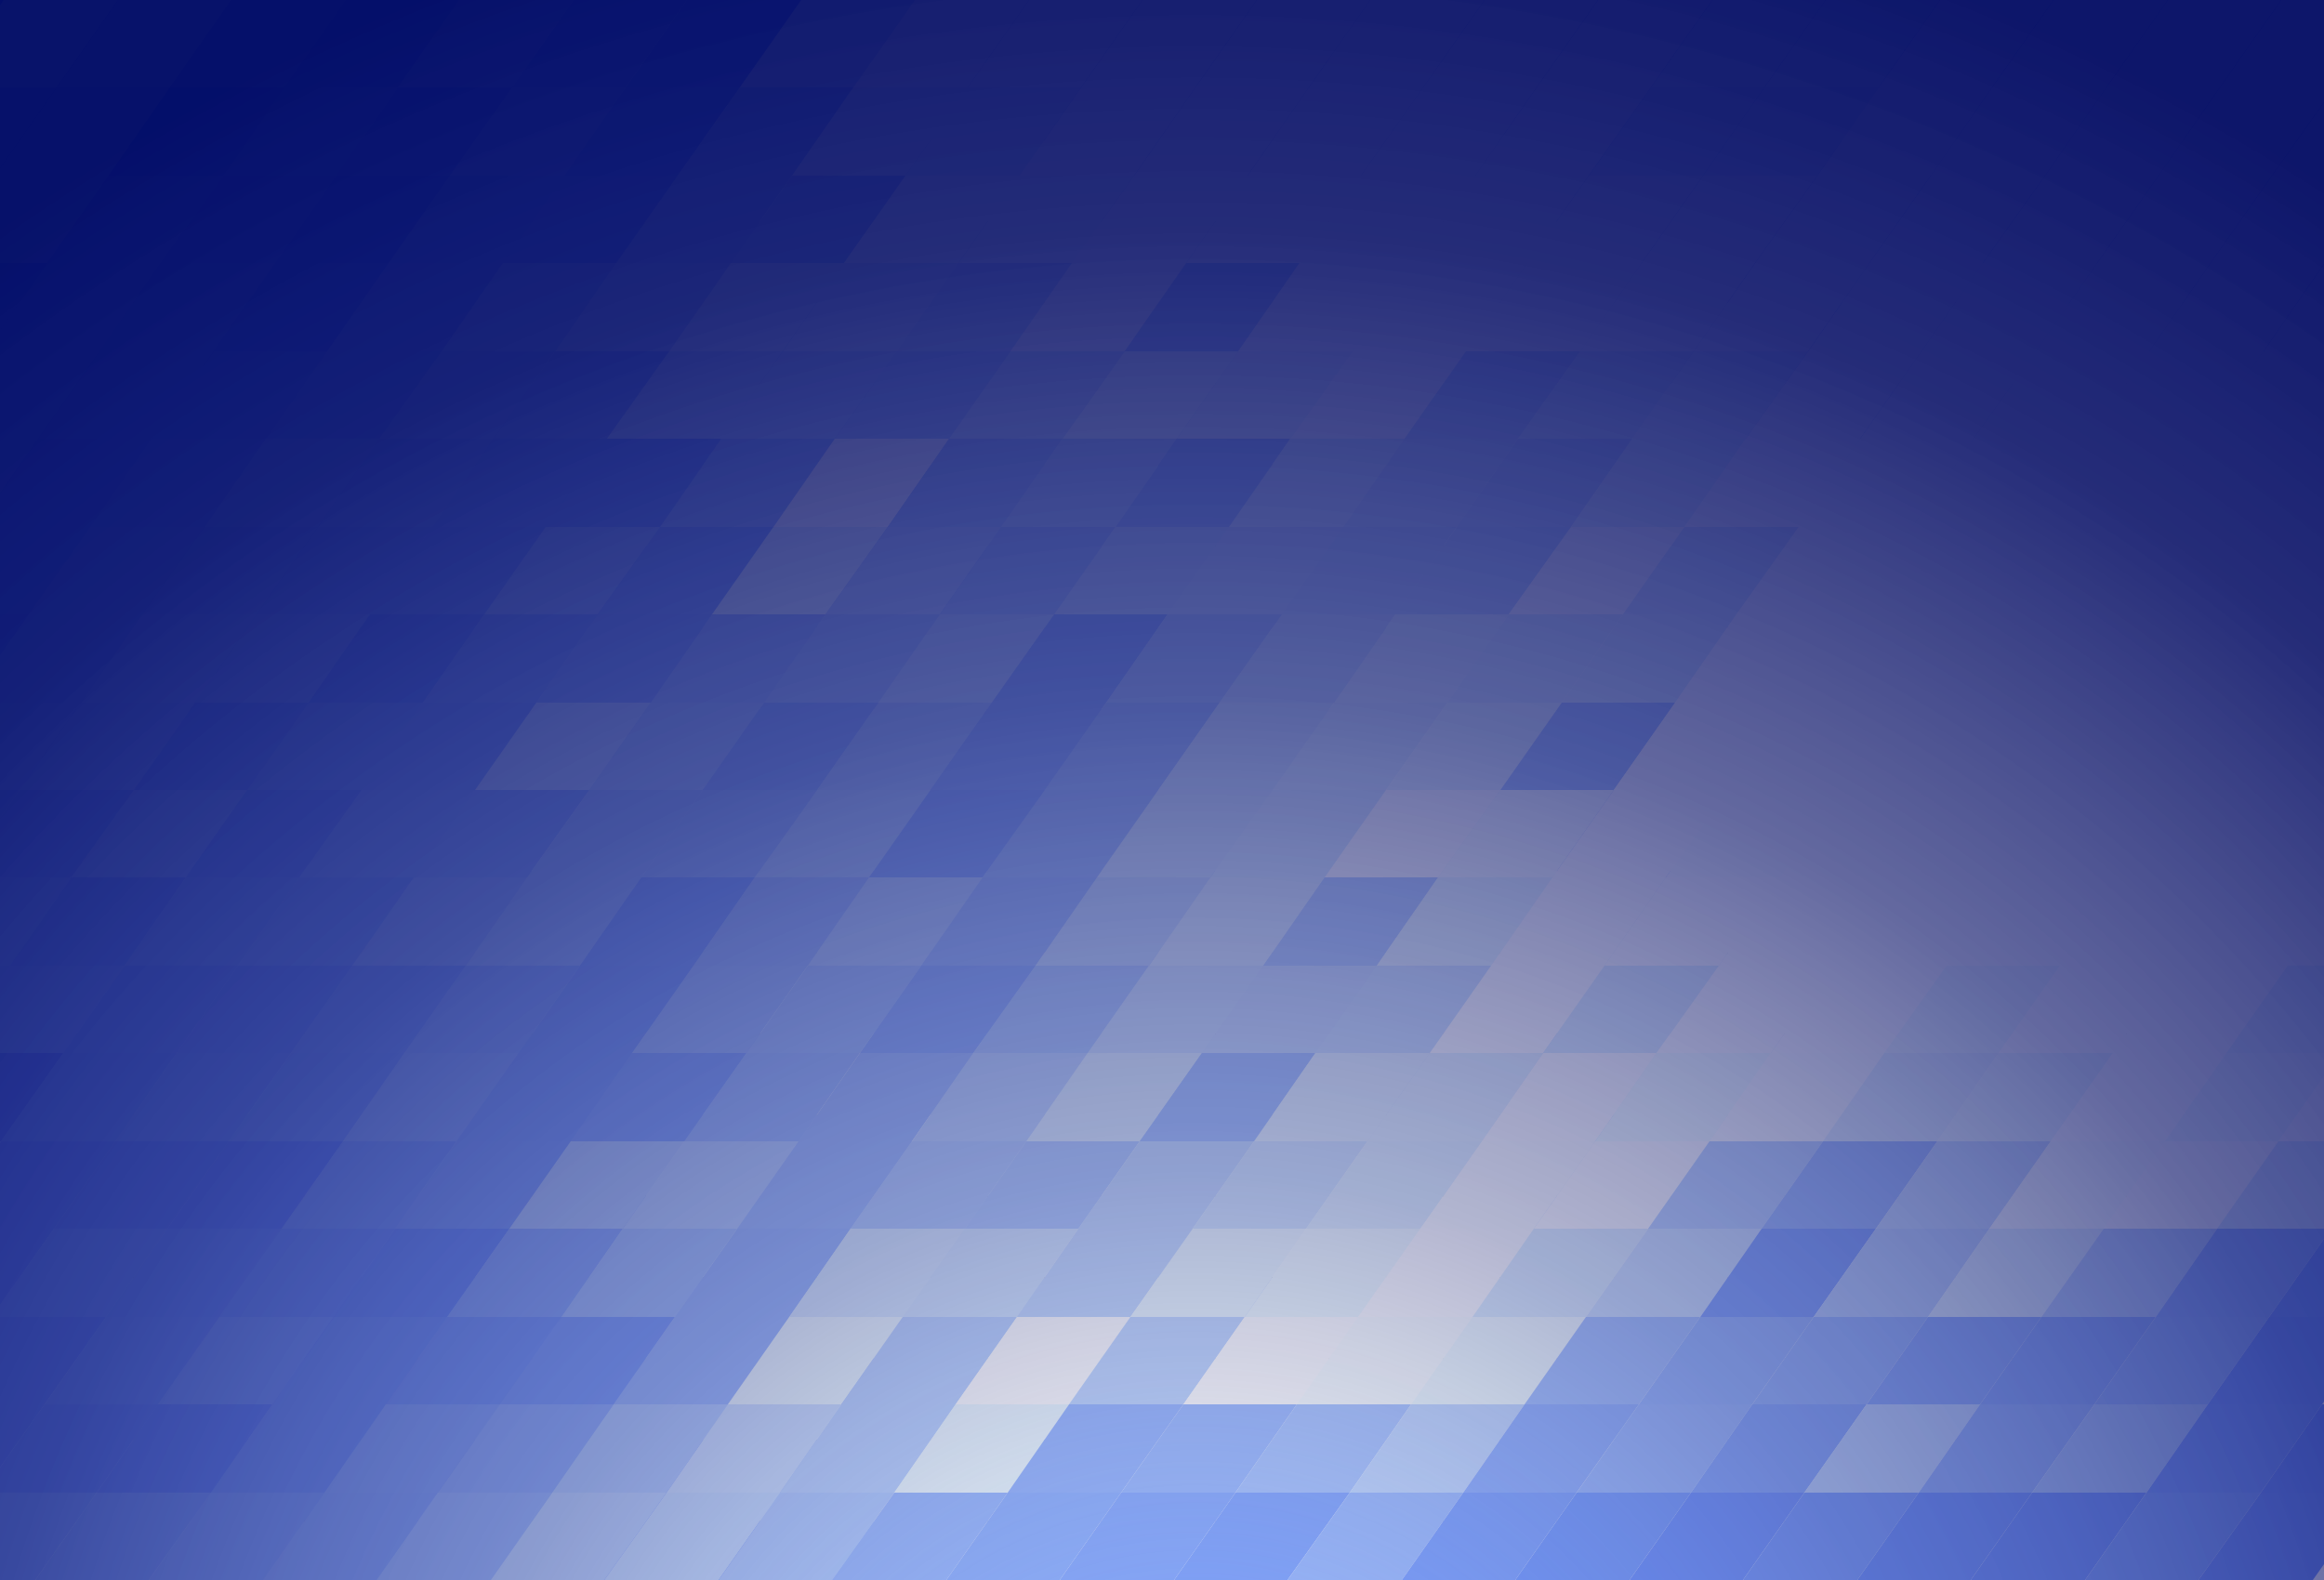 <svg xmlns="http://www.w3.org/2000/svg" xmlns:xlink="http://www.w3.org/1999/xlink" viewBox="0 0 25 17"><rect x="0" y="0" width="25" height="17" fill="#333333" stroke="none"/><defs><style>.cls-1{isolation:isolate;}.cls-2{fill:#4d7dff;}.cls-3{fill:#5180ff;}.cls-4{fill:#5987ff;}.cls-5{fill:#6490ff;}.cls-6{fill:#80a7ff;}.cls-7{fill:#accaff;}.cls-8{fill:#b5d2ff;}.cls-9{fill:#9dbfff;}.cls-10{fill:#83aaff;}.cls-11{fill:#78a2ff;}.cls-12{fill:#719bff;}.cls-13{fill:#6a95ff;}.cls-14{fill:#86acff;}.cls-15{fill:#608dff;}.cls-16{fill:#5383ff;}.cls-17{fill:#4877ff;}.cls-18{fill:#3f70ff;}.cls-19{fill:#3c6dff;}.cls-20{fill:#3969ff;}.cls-21{fill:#3462ff;}.cls-22{fill:#3766ff;}.cls-23{fill:#4a7aff;}.cls-24{fill:#6692ff;}.cls-25{fill:#749dff;}.cls-26{fill:#bed7ff;}.cls-27{fill:#a9c8ff;}.cls-28{fill:#e7f7ff;}.cls-29{fill:#95b8ff;}.cls-30{fill:#b1ceff;}.cls-31{fill:#8ab0ff;}.cls-32{fill:#4474ff;}.cls-33{fill:#fff;}.cls-34{fill:#f9ffff;}.cls-35{fill:#edfbff;}.cls-36{fill:#7ba4ff;}.cls-37{fill:#6d98ff;}.cls-38{fill:#4171ff;}.cls-39{fill:#315eff;}.cls-40{fill:#8db3ff;}.cls-41{fill:#cee5ff;}.cls-42{fill:#c8e1ff;}.cls-43{fill:#d5ebff;}.cls-44{fill:#c1dbff;}.cls-45{fill:#5d8aff;}.cls-46{fill:#a5c5ff;}.cls-47{fill:#a0c1ff;}.cls-48{fill:#dbefff;}.cls-49{fill:#fdffff;}.cls-50{fill:#b8d4ff;}.cls-51{fill:#2751f9;}.cls-52{fill:#5786ff;}.cls-53{fill:#dff1ff;}.cls-54{fill:#f1ffff;}.cls-55{fill:#98bcff;}.cls-56{fill:#e3f5ff;}.cls-57{fill:#d2e7ff;}.cls-58{fill:#92b6ff;}.cls-59{fill:#c5ddff;}.cls-60{fill:#f5ffff;}.cls-61{mix-blend-mode:screen;}.cls-62{mix-blend-mode:soft-light;fill:url(#radial-gradient);}</style><radialGradient id="radial-gradient" cx="12.14" cy="-3.74" r="22.5" gradientTransform="translate(25 17) rotate(180)" gradientUnits="userSpaceOnUse"><stop offset="0" stop-color="#fff" stop-opacity="0"/><stop offset="0.13" stop-color="#c7c9dc" stop-opacity="0.21"/><stop offset="0.36" stop-color="#7075a7" stop-opacity="0.53"/><stop offset="0.59" stop-color="#323981" stop-opacity="0.76"/><stop offset="0.81" stop-color="#0d156a" stop-opacity="0.9"/><stop offset="1" stop-color="#000962" stop-opacity="0.95"/></radialGradient></defs><title>bgv1.0</title><g class="cls-1"><g id="Layer_1" data-name="Layer 1"><polygon class="cls-2" points="0 0.94 1.04 0.94 0.38 0 0 0 0 0.94"/><polygon class="cls-3" points="1.6 0 0.38 0 1.04 0.94 2.27 0.94 1.6 0"/><polygon class="cls-4" points="2.83 0 1.6 0 2.27 0.94 3.49 0.94 2.83 0"/><polygon class="cls-5" points="4.05 0 2.83 0 3.49 0.94 4.71 0.94 4.05 0"/><polygon class="cls-6" points="5.28 0 4.05 0 4.71 0.94 5.94 0.94 5.28 0"/><polygon class="cls-7" points="6.5 0 5.28 0 5.94 0.94 7.17 0.94 6.5 0"/><polygon class="cls-8" points="7.73 0 6.5 0 7.17 0.94 8.39 0.94 7.73 0"/><polygon class="cls-9" points="8.95 0 7.73 0 8.39 0.94 9.62 0.94 8.95 0"/><polygon class="cls-10" points="10.18 0 8.95 0 9.62 0.94 10.84 0.94 10.18 0"/><polygon class="cls-11" points="11.4 0 10.18 0 10.84 0.94 12.06 0.94 11.4 0"/><polygon class="cls-12" points="12.63 0 11.4 0 12.06 0.94 13.29 0.94 12.63 0"/><polygon class="cls-13" points="13.85 0 12.63 0 13.29 0.94 14.52 0.94 13.85 0"/><polygon class="cls-14" points="15.08 0 13.85 0 14.52 0.94 15.74 0.94 15.08 0"/><polygon class="cls-15" points="16.3 0 15.08 0 15.74 0.94 16.96 0.94 16.3 0"/><polygon class="cls-16" points="17.53 0 16.3 0 16.96 0.94 18.19 0.94 17.53 0"/><polygon class="cls-17" points="18.75 0 17.53 0 18.19 0.94 19.41 0.94 18.75 0"/><polygon class="cls-3" points="19.98 0 18.75 0 19.41 0.94 20.64 0.94 19.98 0"/><polygon class="cls-18" points="21.2 0 19.98 0 20.64 0.94 21.86 0.94 21.2 0"/><polygon class="cls-19" points="22.43 0 21.2 0 21.86 0.94 23.09 0.94 22.43 0"/><polygon class="cls-2" points="23.65 0 22.43 0 23.09 0.94 24.32 0.94 23.65 0"/><polygon class="cls-20" points="24.32 0.94 25 0.94 25 0.17 24.88 0 23.65 0 24.32 0.94"/><polygon class="cls-21" points="0 1.89 0.48 1.89 0 1.21 0 1.89"/><polygon class="cls-22" points="0 1.21 0.48 1.89 1.7 1.89 1.04 0.94 0 0.94 0 1.21"/><polygon class="cls-22" points="2.27 0.94 1.04 0.94 1.7 1.89 2.93 1.89 2.27 0.94"/><polygon class="cls-23" points="3.49 0.94 2.27 0.94 2.93 1.89 4.15 1.89 3.49 0.94"/><polygon class="cls-24" points="4.71 0.94 3.49 0.94 4.15 1.89 5.38 1.89 4.71 0.94"/><polygon class="cls-25" points="5.94 0.94 4.71 0.94 5.38 1.89 6.6 1.89 5.94 0.94"/><polygon class="cls-9" points="7.17 0.94 5.94 0.94 6.6 1.89 7.83 1.89 7.17 0.94"/><polygon class="cls-26" points="8.39 0.94 7.17 0.94 7.83 1.89 9.05 1.89 8.39 0.94"/><polygon class="cls-27" points="9.62 0.94 8.39 0.94 9.05 1.89 10.28 1.89 9.62 0.94"/><polygon class="cls-28" points="10.84 0.94 9.62 0.94 10.28 1.89 11.5 1.89 10.84 0.94"/><polygon class="cls-6" points="12.06 0.94 10.84 0.94 11.5 1.89 12.73 1.89 12.06 0.94"/><polygon class="cls-14" points="13.29 0.94 12.06 0.94 12.73 1.89 13.95 1.89 13.29 0.94"/><polygon class="cls-29" points="14.52 0.94 13.29 0.94 13.95 1.89 15.18 1.89 14.52 0.94"/><polygon class="cls-30" points="15.74 0.94 14.52 0.94 15.18 1.89 16.4 1.89 15.74 0.94"/><polygon class="cls-25" points="16.96 0.94 15.74 0.94 16.4 1.89 17.63 1.89 16.96 0.94"/><polygon class="cls-6" points="18.19 0.94 16.96 0.94 17.63 1.89 18.85 1.89 18.19 0.94"/><polygon class="cls-24" points="19.41 0.94 18.19 0.94 18.85 1.89 20.08 1.89 19.41 0.94"/><polygon class="cls-27" points="20.64 0.94 19.41 0.94 20.08 1.89 21.3 1.89 20.64 0.94"/><polygon class="cls-12" points="21.86 0.94 20.64 0.94 21.3 1.89 22.53 1.89 21.86 0.94"/><polygon class="cls-31" points="23.09 0.94 21.86 0.94 22.53 1.89 23.75 1.89 23.09 0.94"/><polygon class="cls-32" points="24.32 0.94 23.09 0.94 23.75 1.89 24.98 1.89 24.32 0.94"/><polygon class="cls-22" points="25 0.94 24.32 0.94 24.98 1.89 25 1.89 25 0.94"/><polygon class="cls-21" points="0 2.83 1.14 2.83 0.48 1.89 0 1.89 0 2.83"/><polygon class="cls-18" points="1.7 1.89 0.48 1.89 1.14 2.83 2.36 2.83 1.7 1.89"/><polygon class="cls-3" points="2.93 1.89 1.7 1.89 2.36 2.83 3.59 2.83 2.93 1.89"/><polygon class="cls-23" points="4.15 1.89 2.93 1.89 3.59 2.83 4.81 2.83 4.15 1.89"/><polygon class="cls-3" points="5.38 1.89 4.15 1.89 4.81 2.83 6.04 2.83 5.38 1.89"/><polygon class="cls-4" points="6.6 1.89 5.38 1.89 6.04 2.83 7.26 2.83 6.6 1.89"/><polygon class="cls-6" points="7.83 1.89 6.6 1.89 7.26 2.83 8.49 2.83 7.83 1.89"/><polygon class="cls-28" points="9.05 1.89 7.83 1.89 8.49 2.83 9.71 2.83 9.05 1.89"/><polygon class="cls-27" points="10.28 1.89 9.05 1.89 9.71 2.83 10.94 2.83 10.28 1.89"/><polygon class="cls-33" points="11.5 1.89 10.28 1.89 10.94 2.83 12.16 2.83 11.5 1.89"/><polygon class="cls-30" points="12.73 1.89 11.5 1.89 12.16 2.83 13.39 2.83 12.73 1.89"/><polygon class="cls-33" points="13.95 1.89 12.73 1.89 13.39 2.83 14.61 2.83 13.95 1.89"/><polygon class="cls-34" points="15.18 1.89 13.95 1.89 14.61 2.83 15.84 2.83 15.18 1.89"/><polygon class="cls-35" points="16.4 1.89 15.18 1.89 15.84 2.83 17.06 2.83 16.4 1.89"/><polygon class="cls-31" points="17.63 1.89 16.4 1.89 17.06 2.83 18.29 2.83 17.63 1.89"/><polygon class="cls-36" points="18.85 1.89 17.63 1.89 18.29 2.83 19.51 2.83 18.85 1.89"/><polygon class="cls-36" points="20.08 1.89 18.85 1.89 19.51 2.83 20.74 2.83 20.08 1.89"/><polygon class="cls-13" points="21.3 1.89 20.08 1.89 20.74 2.83 21.96 2.83 21.3 1.89"/><polygon class="cls-5" points="22.53 1.89 21.3 1.89 21.96 2.83 23.19 2.83 22.53 1.89"/><polygon class="cls-37" points="23.75 1.89 22.53 1.89 23.19 2.83 24.41 2.83 23.75 1.89"/><polygon class="cls-38" points="24.41 2.83 25 2.83 25 1.92 24.98 1.89 23.75 1.89 24.41 2.83"/><polygon class="cls-39" points="0 3.78 0.58 3.78 0 2.96 0 3.78"/><polygon class="cls-18" points="0 2.96 0.58 3.78 1.8 3.78 1.14 2.83 0 2.83 0 2.96"/><polygon class="cls-19" points="2.36 2.83 1.14 2.83 1.8 3.78 3.03 3.78 2.36 2.83"/><polygon class="cls-32" points="3.59 2.83 2.36 2.83 3.03 3.78 4.25 3.78 3.59 2.83"/><polygon class="cls-38" points="4.81 2.83 3.59 2.83 4.25 3.78 5.48 3.78 4.81 2.83"/><polygon class="cls-13" points="6.04 2.83 4.81 2.83 5.48 3.78 6.7 3.78 6.04 2.83"/><polygon class="cls-40" points="7.26 2.83 6.04 2.83 6.7 3.78 7.93 3.78 7.26 2.83"/><polygon class="cls-6" points="8.49 2.83 7.26 2.83 7.93 3.78 9.15 3.78 8.49 2.83"/><polygon class="cls-41" points="9.71 2.83 8.49 2.83 9.15 3.78 10.38 3.78 9.71 2.83"/><polygon class="cls-42" points="10.94 2.83 9.71 2.83 10.38 3.78 11.6 3.78 10.94 2.83"/><polygon class="cls-8" points="12.16 2.83 10.94 2.83 11.6 3.78 12.83 3.78 12.16 2.83"/><polygon class="cls-28" points="13.39 2.83 12.16 2.83 12.83 3.78 14.05 3.78 13.39 2.83"/><polygon class="cls-35" points="14.61 2.83 13.39 2.83 14.05 3.78 15.28 3.78 14.61 2.83"/><polygon class="cls-33" points="15.84 2.83 14.61 2.83 15.28 3.78 16.5 3.78 15.84 2.83"/><polygon class="cls-43" points="17.06 2.83 15.84 2.83 16.5 3.78 17.73 3.78 17.06 2.83"/><polygon class="cls-44" points="18.29 2.83 17.06 2.83 17.73 3.78 18.95 3.78 18.29 2.83"/><polygon class="cls-45" points="19.51 2.83 18.29 2.83 18.95 3.78 20.18 3.78 19.51 2.83"/><polygon class="cls-27" points="20.74 2.83 19.51 2.83 20.18 3.78 21.4 3.78 20.74 2.83"/><polygon class="cls-43" points="21.96 2.83 20.74 2.83 21.4 3.78 22.63 3.78 21.96 2.83"/><polygon class="cls-46" points="23.19 2.83 21.96 2.83 22.63 3.78 23.85 3.78 23.19 2.83"/><polygon class="cls-13" points="23.85 3.78 25 3.78 25 3.67 24.41 2.83 23.19 2.83 23.85 3.78"/><polygon class="cls-17" points="25 3.67 25 2.83 24.41 2.83 25 3.67"/><polygon class="cls-39" points="0 4.7 0.01 4.72 1.24 4.72 0.58 3.78 0 3.78 0 4.7"/><polygon class="cls-21" points="1.8 3.78 0.58 3.78 1.24 4.72 2.46 4.72 1.8 3.78"/><polygon class="cls-21" points="3.03 3.78 1.8 3.78 2.46 4.72 3.69 4.72 3.03 3.78"/><polygon class="cls-3" points="4.25 3.78 3.03 3.78 3.69 4.72 4.91 4.72 4.25 3.78"/><polygon class="cls-4" points="5.48 3.78 4.25 3.78 4.91 4.72 6.14 4.72 5.48 3.78"/><polygon class="cls-9" points="6.7 3.78 5.48 3.78 6.14 4.72 7.36 4.72 6.7 3.78"/><polygon class="cls-46" points="7.93 3.78 6.7 3.78 7.36 4.72 8.59 4.72 7.93 3.78"/><polygon class="cls-14" points="9.15 3.78 7.93 3.78 8.59 4.72 9.81 4.72 9.15 3.78"/><polygon class="cls-47" points="10.38 3.78 9.15 3.78 9.81 4.72 11.04 4.72 10.38 3.78"/><polygon class="cls-9" points="11.6 3.78 10.38 3.78 11.04 4.72 12.26 4.72 11.6 3.78"/><polygon class="cls-8" points="12.83 3.78 11.6 3.78 12.26 4.72 13.49 4.72 12.83 3.78"/><polygon class="cls-42" points="14.05 3.78 12.83 3.78 13.49 4.72 14.71 4.72 14.05 3.78"/><polygon class="cls-48" points="15.28 3.78 14.05 3.78 14.71 4.72 15.94 4.72 15.28 3.78"/><polygon class="cls-49" points="16.5 3.78 15.28 3.78 15.94 4.72 17.16 4.72 16.5 3.78"/><polygon class="cls-33" points="17.73 3.78 16.5 3.78 17.16 4.72 18.39 4.72 17.73 3.78"/><polygon class="cls-27" points="18.95 3.78 17.73 3.78 18.39 4.72 19.61 4.72 18.95 3.78"/><polygon class="cls-10" points="20.18 3.78 18.95 3.78 19.61 4.72 20.84 4.72 20.18 3.78"/><polygon class="cls-50" points="21.4 3.78 20.18 3.78 20.84 4.72 22.06 4.72 21.4 3.78"/><polygon class="cls-34" points="22.63 3.78 21.4 3.78 22.06 4.72 23.29 4.72 22.63 3.78"/><polygon class="cls-33" points="23.85 3.78 22.63 3.78 23.29 4.72 24.51 4.72 23.85 3.78"/><polygon class="cls-41" points="25 3.78 23.85 3.78 24.51 4.72 25 4.72 25 3.78"/><polygon class="cls-51" points="0 5.67 0.68 5.67 0.01 4.72 0 4.72 0 5.67"/><polygon class="cls-19" points="1.24 4.72 0.01 4.72 0.68 5.67 1.9 5.67 1.24 4.72"/><polygon class="cls-32" points="2.46 4.72 1.24 4.72 1.9 5.67 3.13 5.67 2.46 4.72"/><polygon class="cls-23" points="3.69 4.72 2.46 4.72 3.13 5.67 4.35 5.67 3.69 4.72"/><polygon class="cls-24" points="4.91 4.72 3.69 4.72 4.35 5.67 5.58 5.67 4.91 4.72"/><polygon class="cls-52" points="6.14 4.72 4.91 4.72 5.58 5.67 6.8 5.67 6.14 4.72"/><polygon class="cls-15" points="7.36 4.72 6.14 4.72 6.8 5.67 8.03 5.67 7.36 4.72"/><polygon class="cls-10" points="8.59 4.72 7.36 4.72 8.03 5.67 9.25 5.67 8.59 4.72"/><polygon class="cls-14" points="9.81 4.72 8.59 4.72 9.25 5.67 10.47 5.67 9.81 4.72"/><polygon class="cls-7" points="11.04 4.72 9.81 4.72 10.47 5.67 11.7 5.67 11.04 4.72"/><polygon class="cls-43" points="12.26 4.72 11.04 4.72 11.7 5.67 12.93 5.67 12.26 4.72"/><polygon class="cls-40" points="13.49 4.72 12.26 4.72 12.93 5.67 14.15 5.67 13.49 4.72"/><polygon class="cls-53" points="14.71 4.72 13.49 4.72 14.15 5.67 15.38 5.67 14.71 4.72"/><polygon class="cls-53" points="15.94 4.72 14.71 4.72 15.38 5.67 16.6 5.67 15.94 4.72"/><polygon class="cls-33" points="17.16 4.72 15.94 4.72 16.6 5.67 17.82 5.67 17.16 4.72"/><polygon class="cls-54" points="18.39 4.72 17.16 4.72 17.82 5.67 19.05 5.67 18.39 4.72"/><polygon class="cls-49" points="19.61 4.72 18.39 4.72 19.05 5.67 20.27 5.67 19.61 4.72"/><polygon class="cls-53" points="20.84 4.72 19.61 4.72 20.27 5.67 21.5 5.67 20.84 4.72"/><polygon class="cls-28" points="22.06 4.72 20.84 4.72 21.5 5.67 22.73 5.67 22.06 4.72"/><polygon class="cls-33" points="23.29 4.72 22.06 4.72 22.73 5.67 23.95 5.67 23.29 4.72"/><polygon class="cls-35" points="23.95 5.67 25 5.67 25 5.42 24.51 4.72 23.29 4.72 23.95 5.67"/><polygon class="cls-33" points="25 5.42 25 4.72 24.51 4.72 25 5.42"/><polygon class="cls-17" points="0 6.61 0.11 6.61 0 6.45 0 6.61"/><polygon class="cls-17" points="0 6.45 0.11 6.61 1.34 6.61 0.68 5.67 0 5.67 0 6.45"/><polygon class="cls-18" points="1.9 5.67 0.68 5.67 1.34 6.61 2.56 6.61 1.9 5.67"/><polygon class="cls-38" points="3.13 5.67 1.9 5.67 2.56 6.61 3.79 6.61 3.13 5.67"/><polygon class="cls-2" points="4.35 5.67 3.13 5.67 3.79 6.61 5.01 6.61 4.35 5.67"/><polygon class="cls-15" points="5.58 5.67 4.35 5.67 5.01 6.61 6.24 6.61 5.58 5.67"/><polygon class="cls-52" points="6.8 5.67 5.58 5.67 6.24 6.61 7.46 6.61 6.8 5.67"/><polygon class="cls-10" points="8.03 5.67 6.8 5.67 7.46 6.61 8.69 6.61 8.03 5.67"/><polygon class="cls-31" points="9.25 5.67 8.03 5.67 8.69 6.61 9.91 6.61 9.25 5.67"/><polygon class="cls-12" points="10.47 5.67 9.25 5.67 9.91 6.61 11.14 6.61 10.47 5.67"/><polygon class="cls-55" points="11.7 5.67 10.47 5.67 11.14 6.61 12.36 6.61 11.7 5.67"/><polygon class="cls-44" points="12.93 5.67 11.7 5.67 12.36 6.61 13.59 6.61 12.93 5.67"/><polygon class="cls-26" points="14.15 5.67 12.93 5.67 13.59 6.61 14.81 6.61 14.15 5.67"/><polygon class="cls-44" points="15.38 5.67 14.15 5.67 14.81 6.61 16.04 6.61 15.38 5.67"/><polygon class="cls-33" points="16.6 5.67 15.38 5.67 16.04 6.61 17.26 6.61 16.6 5.67"/><polygon class="cls-43" points="17.82 5.67 16.6 5.67 17.26 6.61 18.49 6.61 17.82 5.67"/><polygon class="cls-33" points="19.05 5.67 17.82 5.67 18.49 6.61 19.71 6.61 19.05 5.67"/><polygon class="cls-33" points="20.27 5.67 19.05 5.67 19.71 6.61 20.94 6.61 20.27 5.67"/><polygon class="cls-35" points="21.5 5.67 20.27 5.67 20.94 6.61 22.16 6.61 21.5 5.67"/><polygon class="cls-33" points="22.73 5.67 21.5 5.67 22.16 6.61 23.39 6.61 22.73 5.67"/><polygon class="cls-33" points="23.95 5.67 22.73 5.67 23.39 6.61 24.61 6.61 23.95 5.67"/><polygon class="cls-56" points="25 5.67 23.95 5.67 24.61 6.61 25 6.61 25 5.67"/><polygon class="cls-3" points="0 7.56 0.77 7.56 0.11 6.61 0 6.61 0 7.56"/><polygon class="cls-38" points="1.34 6.61 0.11 6.61 0.77 7.56 2 7.56 1.34 6.61"/><polygon class="cls-2" points="2.56 6.61 1.34 6.61 2 7.56 3.22 7.56 2.56 6.61"/><polygon class="cls-3" points="3.79 6.61 2.56 6.61 3.22 7.56 4.45 7.56 3.79 6.61"/><polygon class="cls-13" points="5.01 6.61 3.79 6.61 4.45 7.56 5.67 7.56 5.01 6.61"/><polygon class="cls-36" points="6.24 6.61 5.01 6.61 5.67 7.56 6.9 7.56 6.24 6.61"/><polygon class="cls-4" points="7.46 6.61 6.24 6.61 6.9 7.56 8.12 7.56 7.46 6.61"/><polygon class="cls-6" points="8.69 6.61 7.46 6.61 8.12 7.56 9.35 7.56 8.69 6.61"/><polygon class="cls-47" points="9.91 6.61 8.69 6.61 9.35 7.56 10.57 7.56 9.91 6.61"/><polygon class="cls-10" points="11.14 6.61 9.91 6.61 10.57 7.56 11.8 7.56 11.14 6.61"/><polygon class="cls-8" points="12.36 6.61 11.14 6.61 11.8 7.56 13.02 7.56 12.36 6.61"/><polygon class="cls-57" points="13.59 6.61 12.36 6.61 13.02 7.56 14.25 7.56 13.59 6.61"/><polygon class="cls-47" points="14.81 6.61 13.59 6.61 14.25 7.56 15.47 7.56 14.81 6.61"/><polygon class="cls-56" points="16.04 6.61 14.81 6.61 15.47 7.56 16.7 7.56 16.04 6.61"/><polygon class="cls-33" points="17.26 6.61 16.04 6.61 16.7 7.56 17.92 7.56 17.26 6.61"/><polygon class="cls-33" points="18.49 6.61 17.26 6.61 17.92 7.56 19.15 7.56 18.49 6.61"/><polygon class="cls-33" points="19.71 6.61 18.49 6.61 19.15 7.56 20.37 7.56 19.71 6.61"/><polygon class="cls-33" points="20.94 6.61 19.71 6.61 20.37 7.56 21.6 7.56 20.94 6.61"/><polygon class="cls-33" points="22.16 6.61 20.94 6.61 21.6 7.56 22.82 7.56 22.16 6.61"/><polygon class="cls-33" points="23.39 6.61 22.16 6.61 22.82 7.56 24.05 7.56 23.39 6.61"/><polygon class="cls-33" points="24.05 7.56 25 7.56 25 7.17 24.61 6.61 23.39 6.61 24.05 7.56"/><polygon class="cls-33" points="25 7.17 25 6.61 24.61 6.61 25 7.17"/><polygon class="cls-17" points="0 8.5 0.21 8.5 0 8.2 0 8.5"/><polygon class="cls-17" points="0 8.2 0.21 8.5 1.44 8.5 0.77 7.56 0 7.56 0 8.2"/><polygon class="cls-15" points="2 7.56 0.77 7.56 1.44 8.5 2.66 8.5 2 7.56"/><polygon class="cls-17" points="3.22 7.56 2 7.56 2.66 8.5 3.89 8.5 3.22 7.56"/><polygon class="cls-45" points="4.45 7.56 3.22 7.56 3.89 8.5 5.11 8.5 4.45 7.56"/><polygon class="cls-15" points="5.67 7.56 4.45 7.56 5.11 8.5 6.34 8.5 5.67 7.56"/><polygon class="cls-36" points="6.9 7.56 5.67 7.56 6.34 8.5 7.56 8.5 6.9 7.56"/><polygon class="cls-36" points="8.12 7.56 6.9 7.56 7.56 8.5 8.79 8.5 8.12 7.56"/><polygon class="cls-55" points="9.35 7.56 8.12 7.56 8.79 8.5 10.01 8.5 9.35 7.56"/><polygon class="cls-13" points="10.57 7.56 9.35 7.56 10.01 8.5 11.24 8.5 10.57 7.56"/><polygon class="cls-31" points="11.8 7.56 10.57 7.56 11.24 8.5 12.46 8.5 11.8 7.56"/><polygon class="cls-42" points="13.02 7.56 11.8 7.56 12.46 8.5 13.69 8.5 13.02 7.56"/><polygon class="cls-41" points="14.25 7.56 13.02 7.56 13.69 8.5 14.91 8.5 14.25 7.56"/><polygon class="cls-33" points="15.47 7.56 14.25 7.56 14.91 8.5 16.14 8.5 15.47 7.56"/><polygon class="cls-34" points="16.7 7.56 15.47 7.56 16.14 8.5 17.36 8.5 16.7 7.56"/><polygon class="cls-33" points="17.92 7.56 16.7 7.56 17.36 8.5 18.59 8.5 17.92 7.56"/><polygon class="cls-49" points="19.15 7.56 17.92 7.56 18.59 8.5 19.81 8.5 19.15 7.56"/><polygon class="cls-33" points="20.37 7.56 19.15 7.56 19.81 8.5 21.04 8.5 20.37 7.56"/><polygon class="cls-33" points="21.6 7.56 20.37 7.56 21.04 8.5 22.26 8.5 21.6 7.56"/><polygon class="cls-33" points="22.82 7.56 21.6 7.56 22.26 8.5 23.49 8.5 22.82 7.56"/><polygon class="cls-33" points="24.05 7.56 22.82 7.56 23.49 8.5 24.71 8.5 24.05 7.56"/><polygon class="cls-33" points="25 7.56 24.05 7.56 24.71 8.5 25 8.5 25 7.56"/><polygon class="cls-45" points="0 9.44 0.87 9.44 0.21 8.5 0 8.5 0 9.44"/><polygon class="cls-15" points="1.44 8.5 0.21 8.5 0.87 9.44 2.1 9.44 1.44 8.5"/><polygon class="cls-23" points="2.66 8.5 1.44 8.5 2.1 9.44 3.32 9.44 2.66 8.5"/><polygon class="cls-52" points="3.89 8.5 2.66 8.5 3.32 9.44 4.55 9.44 3.89 8.5"/><polygon class="cls-4" points="5.11 8.5 3.89 8.5 4.55 9.44 5.77 9.44 5.11 8.5"/><polygon class="cls-47" points="6.34 8.5 5.11 8.5 5.77 9.44 7 9.44 6.34 8.5"/><polygon class="cls-40" points="7.56 8.5 6.34 8.5 7 9.44 8.22 9.44 7.56 8.5"/><polygon class="cls-12" points="8.79 8.5 7.56 8.5 8.22 9.44 9.45 9.44 8.79 8.5"/><polygon class="cls-58" points="10.01 8.5 8.79 8.5 9.45 9.44 10.67 9.44 10.01 8.5"/><polygon class="cls-25" points="11.24 8.5 10.01 8.5 10.67 9.44 11.9 9.44 11.24 8.5"/><polygon class="cls-40" points="12.46 8.5 11.24 8.5 11.9 9.44 13.12 9.44 12.46 8.5"/><polygon class="cls-42" points="13.69 8.5 12.46 8.5 13.12 9.44 14.35 9.44 13.69 8.5"/><polygon class="cls-43" points="14.91 8.5 13.69 8.5 14.35 9.44 15.57 9.44 14.91 8.5"/><polygon class="cls-56" points="16.14 8.5 14.91 8.5 15.57 9.44 16.8 9.44 16.14 8.5"/><polygon class="cls-58" points="17.36 8.5 16.14 8.5 16.8 9.44 18.02 9.44 17.36 8.5"/><polygon class="cls-33" points="18.59 8.5 17.36 8.5 18.02 9.44 19.25 9.44 18.59 8.5"/><polygon class="cls-33" points="19.81 8.5 18.59 8.5 19.25 9.44 20.47 9.44 19.81 8.5"/><polygon class="cls-33" points="21.04 8.5 19.81 8.5 20.47 9.44 21.7 9.44 21.04 8.5"/><polygon class="cls-33" points="22.26 8.5 21.04 8.5 21.7 9.44 22.92 9.44 22.26 8.5"/><polygon class="cls-33" points="23.49 8.5 22.26 8.5 22.92 9.44 24.15 9.44 23.49 8.5"/><polygon class="cls-33" points="24.15 9.44 25 9.44 25 8.91 24.71 8.5 23.49 8.5 24.15 9.44"/><polygon class="cls-33" points="25 8.91 25 8.5 24.71 8.5 25 8.91"/><polygon class="cls-38" points="0 10.39 0.31 10.39 0 9.95 0 10.39"/><polygon class="cls-52" points="0 9.95 0.31 10.39 1.53 10.39 0.87 9.44 0 9.44 0 9.95"/><polygon class="cls-24" points="2.1 9.44 0.87 9.44 1.53 10.39 2.76 10.39 2.1 9.44"/><polygon class="cls-5" points="3.32 9.44 2.1 9.44 2.76 10.39 3.98 10.39 3.32 9.44"/><polygon class="cls-17" points="4.55 9.44 3.32 9.44 3.98 10.39 5.21 10.39 4.55 9.44"/><polygon class="cls-15" points="5.77 9.44 4.55 9.44 5.21 10.39 6.43 10.39 5.77 9.44"/><polygon class="cls-13" points="7 9.44 5.77 9.44 6.43 10.39 7.66 10.39 7 9.44"/><polygon class="cls-14" points="8.22 9.44 7 9.44 7.66 10.39 8.88 10.39 8.22 9.44"/><polygon class="cls-58" points="9.45 9.44 8.22 9.44 8.88 10.39 10.11 10.39 9.45 9.44"/><polygon class="cls-7" points="10.67 9.44 9.45 9.44 10.11 10.39 11.34 10.39 10.67 9.44"/><polygon class="cls-25" points="11.9 9.44 10.67 9.44 11.34 10.39 12.56 10.39 11.9 9.44"/><polygon class="cls-47" points="13.12 9.44 11.9 9.44 12.56 10.39 13.79 10.39 13.12 9.44"/><polygon class="cls-44" points="14.35 9.44 13.12 9.44 13.79 10.39 15.01 10.39 14.35 9.44"/><polygon class="cls-48" points="15.57 9.44 14.35 9.44 15.01 10.39 16.23 10.39 15.57 9.44"/><polygon class="cls-43" points="16.8 9.44 15.57 9.44 16.23 10.39 17.46 10.39 16.8 9.44"/><polygon class="cls-43" points="18.02 9.44 16.8 9.44 17.46 10.39 18.68 10.39 18.02 9.44"/><polygon class="cls-33" points="19.25 9.44 18.02 9.44 18.68 10.39 19.91 10.39 19.25 9.44"/><polygon class="cls-33" points="20.47 9.44 19.25 9.44 19.91 10.39 21.14 10.39 20.47 9.44"/><polygon class="cls-33" points="21.7 9.44 20.47 9.44 21.14 10.39 22.36 10.39 21.7 9.44"/><polygon class="cls-33" points="22.92 9.44 21.7 9.44 22.36 10.39 23.59 10.39 22.92 9.44"/><polygon class="cls-33" points="24.15 9.44 22.92 9.44 23.59 10.39 24.81 10.39 24.15 9.44"/><polygon class="cls-33" points="25 9.44 24.15 9.44 24.81 10.39 25 10.39 25 9.44"/><polygon class="cls-17" points="0 11.33 0.97 11.33 0.31 10.39 0 10.39 0 11.33"/><polygon class="cls-52" points="1.53 10.39 0.31 10.39 0.97 11.33 2.2 11.33 1.53 10.39"/><polygon class="cls-15" points="2.76 10.39 1.53 10.39 2.2 11.33 3.42 11.33 2.76 10.39"/><polygon class="cls-45" points="3.98 10.39 2.76 10.39 3.42 11.33 4.65 11.33 3.98 10.39"/><polygon class="cls-45" points="5.21 10.39 3.98 10.39 4.65 11.33 5.87 11.33 5.21 10.39"/><polygon class="cls-14" points="6.43 10.39 5.21 10.39 5.87 11.33 7.1 11.33 6.43 10.39"/><polygon class="cls-37" points="7.66 10.39 6.43 10.39 7.1 11.33 8.32 11.33 7.66 10.39"/><polygon class="cls-48" points="8.88 10.39 7.66 10.39 8.32 11.33 9.55 11.33 8.88 10.39"/><polygon class="cls-7" points="10.11 10.39 8.88 10.39 9.55 11.33 10.77 11.33 10.11 10.39"/><polygon class="cls-55" points="11.34 10.39 10.11 10.39 10.77 11.33 12 11.33 11.34 10.39"/><polygon class="cls-50" points="12.56 10.39 11.34 10.39 12 11.33 13.22 11.33 12.56 10.39"/><polygon class="cls-26" points="13.79 10.39 12.56 10.39 13.22 11.33 14.45 11.33 13.79 10.39"/><polygon class="cls-50" points="15.01 10.39 13.79 10.39 14.45 11.33 15.67 11.33 15.01 10.39"/><polygon class="cls-50" points="16.23 10.39 15.01 10.39 15.67 11.33 16.9 11.33 16.23 10.39"/><polygon class="cls-33" points="17.46 10.39 16.23 10.39 16.9 11.33 18.12 11.33 17.46 10.39"/><polygon class="cls-57" points="18.68 10.39 17.46 10.39 18.12 11.33 19.35 11.33 18.68 10.39"/><polygon class="cls-33" points="19.91 10.39 18.68 10.39 19.35 11.33 20.57 11.33 19.91 10.39"/><polygon class="cls-33" points="21.14 10.39 19.91 10.39 20.57 11.33 21.8 11.33 21.14 10.39"/><polygon class="cls-33" points="22.36 10.39 21.14 10.39 21.8 11.33 23.02 11.33 22.36 10.39"/><polygon class="cls-33" points="23.59 10.39 22.36 10.39 23.02 11.33 24.25 11.33 23.59 10.39"/><polygon class="cls-33" points="24.25 11.33 25 11.33 25 10.66 24.81 10.39 23.59 10.39 24.25 11.33"/><polygon class="cls-33" points="25 10.66 25 10.39 24.81 10.39 25 10.66"/><polygon class="cls-16" points="0 12.28 0.41 12.28 0 11.69 0 12.28"/><polygon class="cls-17" points="0 11.69 0.41 12.28 1.63 12.28 0.97 11.33 0 11.33 0 11.69"/><polygon class="cls-16" points="2.2 11.33 0.97 11.33 1.63 12.28 2.86 12.28 2.2 11.33"/><polygon class="cls-13" points="3.42 11.33 2.2 11.33 2.86 12.28 4.08 12.28 3.42 11.33"/><polygon class="cls-24" points="4.65 11.33 3.42 11.33 4.08 12.28 5.31 12.28 4.65 11.33"/><polygon class="cls-15" points="5.87 11.33 4.65 11.33 5.31 12.28 6.53 12.28 5.87 11.33"/><polygon class="cls-15" points="7.1 11.33 5.87 11.33 6.53 12.28 7.76 12.28 7.1 11.33"/><polygon class="cls-40" points="8.32 11.33 7.1 11.33 7.76 12.28 8.98 12.28 8.32 11.33"/><polygon class="cls-33" points="9.55 11.33 8.32 11.33 8.98 12.28 10.21 12.28 9.55 11.33"/><polygon class="cls-47" points="10.77 11.33 9.55 11.33 10.21 12.28 11.43 12.28 10.77 11.33"/><polygon class="cls-8" points="12 11.33 10.77 11.33 11.43 12.28 12.66 12.28 12 11.33"/><polygon class="cls-55" points="13.22 11.33 12 11.33 12.66 12.28 13.88 12.28 13.22 11.33"/><polygon class="cls-43" points="14.45 11.33 13.22 11.33 13.88 12.28 15.11 12.28 14.45 11.33"/><polygon class="cls-59" points="15.67 11.33 14.45 11.33 15.11 12.28 16.33 12.28 15.67 11.33"/><polygon class="cls-26" points="16.9 11.33 15.67 11.33 16.33 12.28 17.56 12.28 16.9 11.33"/><polygon class="cls-56" points="18.12 11.33 16.9 11.33 17.56 12.28 18.78 12.28 18.12 11.33"/><polygon class="cls-33" points="19.35 11.33 18.12 11.33 18.78 12.28 20.01 12.28 19.35 11.33"/><polygon class="cls-33" points="20.57 11.33 19.35 11.33 20.01 12.28 21.23 12.28 20.57 11.33"/><polygon class="cls-33" points="21.8 11.33 20.57 11.33 21.23 12.28 22.46 12.28 21.8 11.33"/><polygon class="cls-33" points="23.02 11.33 21.8 11.33 22.46 12.28 23.68 12.28 23.02 11.33"/><polygon class="cls-33" points="24.25 11.33 23.02 11.33 23.68 12.28 24.91 12.28 24.25 11.33"/><polygon class="cls-33" points="25 11.33 24.25 11.33 24.91 12.28 25 12.28 25 11.33"/><polygon class="cls-52" points="0 13.22 1.07 13.22 0.41 12.28 0 12.28 0 13.22"/><polygon class="cls-23" points="1.63 12.28 0.41 12.28 1.07 13.22 2.3 13.22 1.63 12.28"/><polygon class="cls-23" points="2.86 12.28 1.63 12.28 2.3 13.22 3.52 13.22 2.86 12.28"/><polygon class="cls-4" points="4.08 12.28 2.86 12.28 3.52 13.22 4.75 13.22 4.08 12.28"/><polygon class="cls-25" points="5.31 12.28 4.08 12.28 4.75 13.22 5.97 13.22 5.31 12.28"/><polygon class="cls-12" points="6.53 12.28 5.31 12.28 5.97 13.22 7.2 13.22 6.53 12.28"/><polygon class="cls-30" points="7.76 12.28 6.53 12.28 7.2 13.22 8.42 13.22 7.76 12.28"/><polygon class="cls-30" points="8.98 12.28 7.76 12.28 8.42 13.22 9.65 13.22 8.98 12.28"/><polygon class="cls-7" points="10.21 12.28 8.98 12.28 9.65 13.22 10.87 13.22 10.21 12.28"/><polygon class="cls-41" points="11.43 12.28 10.21 12.28 10.87 13.22 12.1 13.22 11.43 12.28"/><polygon class="cls-54" points="12.66 12.28 11.43 12.28 12.1 13.22 13.32 13.22 12.66 12.28"/><polygon class="cls-35" points="13.88 12.28 12.66 12.28 13.32 13.22 14.55 13.22 13.88 12.28"/><polygon class="cls-49" points="15.11 12.28 13.88 12.28 14.55 13.22 15.77 13.22 15.11 12.28"/><polygon class="cls-44" points="16.33 12.28 15.11 12.28 15.77 13.22 17 13.22 16.33 12.28"/><polygon class="cls-48" points="17.56 12.28 16.33 12.28 17 13.22 18.22 13.22 17.56 12.28"/><polygon class="cls-28" points="18.78 12.28 17.56 12.28 18.22 13.22 19.45 13.22 18.78 12.28"/><polygon class="cls-33" points="20.01 12.28 18.78 12.28 19.45 13.22 20.67 13.22 20.01 12.28"/><polygon class="cls-33" points="21.23 12.28 20.01 12.28 20.67 13.22 21.9 13.22 21.23 12.28"/><polygon class="cls-33" points="22.46 12.28 21.23 12.28 21.9 13.22 23.12 13.22 22.46 12.28"/><polygon class="cls-33" points="23.68 12.28 22.46 12.28 23.12 13.22 24.35 13.22 23.68 12.28"/><polygon class="cls-33" points="24.35 13.22 25 13.22 25 12.41 24.91 12.28 23.68 12.28 24.35 13.22"/><polygon class="cls-33" points="25 12.41 25 12.28 24.91 12.28 25 12.41"/><polygon class="cls-23" points="0 14.17 0.51 14.17 0 13.44 0 14.17"/><polygon class="cls-16" points="0 13.44 0.51 14.17 1.73 14.17 1.07 13.22 0 13.22 0 13.44"/><polygon class="cls-23" points="2.3 13.22 1.07 13.22 1.73 14.17 2.96 14.17 2.3 13.22"/><polygon class="cls-19" points="3.52 13.22 2.3 13.22 2.96 14.17 4.18 14.17 3.52 13.22"/><polygon class="cls-45" points="4.75 13.22 3.52 13.22 4.18 14.17 5.41 14.17 4.75 13.22"/><polygon class="cls-10" points="5.97 13.22 4.75 13.22 5.41 14.17 6.63 14.17 5.97 13.22"/><polygon class="cls-47" points="7.2 13.22 5.97 13.22 6.63 14.17 7.86 14.17 7.2 13.22"/><polygon class="cls-57" points="8.42 13.22 7.2 13.22 7.86 14.17 9.08 14.17 8.42 13.22"/><polygon class="cls-57" points="9.65 13.22 8.42 13.22 9.08 14.17 10.31 14.17 9.65 13.22"/><polygon class="cls-59" points="10.87 13.22 9.65 13.22 10.31 14.17 11.53 14.17 10.87 13.22"/><polygon class="cls-33" points="12.1 13.22 10.87 13.22 11.53 14.17 12.76 14.17 12.1 13.22"/><polygon class="cls-30" points="13.32 13.22 12.1 13.22 12.76 14.17 13.98 14.17 13.32 13.22"/><polygon class="cls-33" points="14.55 13.22 13.32 13.22 13.98 14.17 15.21 14.17 14.55 13.22"/><polygon class="cls-33" points="15.77 13.22 14.55 13.22 15.21 14.17 16.43 14.17 15.77 13.22"/><polygon class="cls-33" points="17 13.22 15.77 13.22 16.43 14.17 17.66 14.17 17 13.22"/><polygon class="cls-33" points="18.22 13.22 17 13.22 17.66 14.17 18.88 14.17 18.22 13.22"/><polygon class="cls-33" points="19.45 13.22 18.22 13.22 18.88 14.17 20.11 14.17 19.45 13.22"/><polygon class="cls-33" points="20.67 13.22 19.45 13.22 20.11 14.17 21.33 14.17 20.67 13.22"/><polygon class="cls-33" points="21.9 13.22 20.67 13.22 21.33 14.17 22.56 14.17 21.9 13.22"/><polygon class="cls-33" points="23.12 13.22 21.9 13.22 22.56 14.17 23.78 14.17 23.12 13.22"/><polygon class="cls-33" points="23.78 14.17 25 14.17 25 14.16 24.35 13.22 23.12 13.22 23.78 14.17"/><polygon class="cls-33" points="25 14.16 25 13.22 24.35 13.22 25 14.16"/><polygon class="cls-25" points="0 15.11 1.17 15.11 0.51 14.17 0 14.17 0 15.11"/><polygon class="cls-52" points="1.73 14.17 0.51 14.17 1.17 15.11 2.4 15.11 1.73 14.17"/><polygon class="cls-17" points="2.96 14.17 1.73 14.17 2.4 15.11 3.62 15.11 2.96 14.17"/><polygon class="cls-22" points="4.18 14.17 2.96 14.17 3.62 15.11 4.84 15.11 4.18 14.17"/><polygon class="cls-52" points="5.41 14.17 4.18 14.17 4.84 15.11 6.07 15.11 5.41 14.17"/><polygon class="cls-45" points="6.63 14.17 5.41 14.17 6.07 15.11 7.29 15.11 6.63 14.17"/><polygon class="cls-58" points="7.86 14.17 6.63 14.17 7.29 15.11 8.52 15.11 7.86 14.17"/><polygon class="cls-9" points="9.08 14.17 7.86 14.17 8.52 15.11 9.74 15.11 9.08 14.17"/><polygon class="cls-60" points="10.31 14.17 9.08 14.17 9.74 15.11 10.97 15.11 10.31 14.17"/><polygon class="cls-54" points="11.53 14.17 10.31 14.17 10.97 15.11 12.2 15.11 11.53 14.17"/><polygon class="cls-33" points="12.76 14.17 11.53 14.17 12.2 15.11 13.42 15.11 12.76 14.17"/><polygon class="cls-33" points="13.98 14.17 12.76 14.17 13.42 15.11 14.64 15.11 13.98 14.17"/><polygon class="cls-33" points="15.21 14.17 13.98 14.17 14.64 15.11 15.87 15.11 15.21 14.17"/><polygon class="cls-33" points="16.43 14.17 15.21 14.17 15.87 15.11 17.09 15.11 16.43 14.17"/><polygon class="cls-33" points="17.66 14.17 16.43 14.17 17.09 15.11 18.32 15.11 17.66 14.17"/><polygon class="cls-33" points="18.88 14.17 17.66 14.17 18.32 15.11 19.55 15.11 18.88 14.17"/><polygon class="cls-33" points="20.11 14.17 18.88 14.17 19.55 15.11 20.77 15.11 20.11 14.17"/><polygon class="cls-33" points="21.33 14.17 20.11 14.17 20.77 15.11 22 15.11 21.33 14.17"/><polygon class="cls-33" points="22.56 14.17 21.33 14.17 22 15.11 23.22 15.11 22.56 14.17"/><polygon class="cls-33" points="23.78 14.17 22.56 14.17 23.22 15.11 24.44 15.11 23.78 14.17"/><polygon class="cls-33" points="25 14.17 23.78 14.17 24.44 15.11 25 15.11 25 14.17"/><polygon class="cls-25" points="0 16.06 0.61 16.06 0 15.19 0 16.06"/><polygon class="cls-12" points="0 15.19 0.61 16.06 1.83 16.06 1.17 15.11 0 15.11 0 15.19"/><polygon class="cls-38" points="2.4 15.11 1.17 15.11 1.83 16.06 3.06 16.06 2.4 15.11"/><polygon class="cls-3" points="3.62 15.11 2.4 15.11 3.06 16.06 4.28 16.06 3.62 15.11"/><polygon class="cls-32" points="4.84 15.11 3.62 15.11 4.28 16.06 5.51 16.06 4.84 15.11"/><polygon class="cls-24" points="6.07 15.11 4.84 15.11 5.51 16.06 6.73 16.06 6.07 15.11"/><polygon class="cls-3" points="7.29 15.11 6.07 15.11 6.73 16.06 7.96 16.06 7.29 15.11"/><polygon class="cls-58" points="8.52 15.11 7.29 15.11 7.96 16.06 9.18 16.06 8.52 15.11"/><polygon class="cls-28" points="9.74 15.11 8.52 15.11 9.18 16.06 10.41 16.06 9.74 15.11"/><polygon class="cls-56" points="10.97 15.11 9.74 15.11 10.41 16.06 11.63 16.06 10.97 15.11"/><polygon class="cls-33" points="12.2 15.11 10.97 15.11 11.63 16.06 12.86 16.06 12.2 15.11"/><polygon class="cls-33" points="13.42 15.11 12.2 15.11 12.86 16.06 14.08 16.06 13.42 15.11"/><polygon class="cls-33" points="14.64 15.11 13.42 15.11 14.08 16.06 15.31 16.06 14.64 15.11"/><polygon class="cls-33" points="15.87 15.11 14.64 15.11 15.31 16.06 16.53 16.06 15.87 15.11"/><polygon class="cls-33" points="17.09 15.11 15.87 15.11 16.53 16.06 17.76 16.06 17.09 15.11"/><polygon class="cls-56" points="18.32 15.11 17.09 15.11 17.76 16.06 18.98 16.06 18.32 15.11"/><polygon class="cls-28" points="19.55 15.11 18.32 15.11 18.98 16.06 20.21 16.06 19.55 15.11"/><polygon class="cls-33" points="20.77 15.11 19.55 15.11 20.21 16.06 21.43 16.06 20.77 15.11"/><polygon class="cls-33" points="22 15.11 20.77 15.11 21.43 16.06 22.66 16.06 22 15.11"/><polygon class="cls-33" points="23.22 15.11 22 15.11 22.66 16.06 23.88 16.06 23.22 15.11"/><polygon class="cls-33" points="23.88 16.06 25 16.06 25 15.9 24.44 15.11 23.22 15.11 23.88 16.06"/><polygon class="cls-33" points="25 15.9 25 15.11 24.44 15.11 25 15.9"/><polygon class="cls-47" points="0 16.94 0.04 17 1.27 17 0.61 16.06 0 16.06 0 16.94"/><polygon class="cls-10" points="1.83 16.06 0.61 16.06 1.27 17 2.49 17 1.83 16.06"/><polygon class="cls-15" points="3.06 16.06 1.83 16.06 2.49 17 3.72 17 3.06 16.06"/><polygon class="cls-23" points="4.28 16.06 3.06 16.06 3.72 17 4.94 17 4.28 16.06"/><polygon class="cls-13" points="5.51 16.06 4.28 16.06 4.94 17 6.17 17 5.51 16.06"/><polygon class="cls-16" points="6.73 16.06 5.51 16.06 6.17 17 7.39 17 6.73 16.06"/><polygon class="cls-2" points="7.96 16.06 6.73 16.06 7.39 17 8.62 17 7.96 16.06"/><polygon class="cls-59" points="9.18 16.06 7.96 16.06 8.62 17 9.84 17 9.18 16.06"/><polygon class="cls-33" points="10.41 16.06 9.18 16.06 9.84 17 11.07 17 10.41 16.06"/><polygon class="cls-33" points="11.63 16.06 10.41 16.06 11.07 17 12.29 17 11.63 16.06"/><polygon class="cls-33" points="12.86 16.06 11.63 16.06 12.29 17 13.52 17 12.86 16.06"/><polygon class="cls-33" points="14.08 16.06 12.86 16.06 13.52 17 14.74 17 14.08 16.06"/><polygon class="cls-33" points="15.31 16.06 14.08 16.06 14.74 17 15.97 17 15.31 16.06"/><polygon class="cls-33" points="16.53 16.06 15.31 16.06 15.97 17 17.19 17 16.53 16.06"/><polygon class="cls-33" points="17.76 16.06 16.53 16.06 17.19 17 18.42 17 17.76 16.06"/><polygon class="cls-60" points="18.98 16.06 17.76 16.06 18.42 17 19.64 17 18.98 16.06"/><polygon class="cls-60" points="20.21 16.06 18.98 16.06 19.64 17 20.87 17 20.21 16.06"/><polygon class="cls-33" points="21.43 16.06 20.21 16.06 20.87 17 22.09 17 21.43 16.06"/><polygon class="cls-33" points="22.66 16.06 21.43 16.06 22.09 17 23.32 17 22.66 16.06"/><polygon class="cls-33" points="23.88 16.06 22.66 16.06 23.32 17 24.54 17 23.88 16.06"/><polygon class="cls-33" points="25 16.06 23.88 16.06 24.54 17 25 17 25 16.06"/><g class="cls-61"><polygon class="cls-2" points="0 17 0.38 17 1.04 16.06 0 16.06 0 17"/><polygon class="cls-3" points="1.6 17 0.38 17 1.04 16.06 2.27 16.06 1.6 17"/><polygon class="cls-4" points="2.83 17 1.6 17 2.27 16.06 3.49 16.06 2.83 17"/><polygon class="cls-5" points="4.05 17 2.83 17 3.49 16.06 4.71 16.06 4.05 17"/><polygon class="cls-6" points="5.28 17 4.05 17 4.71 16.06 5.94 16.06 5.28 17"/><polygon class="cls-7" points="6.5 17 5.28 17 5.94 16.06 7.17 16.06 6.5 17"/><polygon class="cls-8" points="7.73 17 6.5 17 7.17 16.06 8.39 16.06 7.73 17"/><polygon class="cls-9" points="8.95 17 7.73 17 8.39 16.06 9.62 16.06 8.95 17"/><polygon class="cls-10" points="10.18 17 8.95 17 9.62 16.06 10.84 16.06 10.18 17"/><polygon class="cls-11" points="11.4 17 10.18 17 10.84 16.06 12.06 16.06 11.4 17"/><polygon class="cls-12" points="12.63 17 11.4 17 12.06 16.06 13.29 16.06 12.63 17"/><polygon class="cls-13" points="13.85 17 12.63 17 13.29 16.06 14.52 16.06 13.85 17"/><polygon class="cls-14" points="15.08 17 13.85 17 14.52 16.06 15.74 16.06 15.08 17"/><polygon class="cls-15" points="16.3 17 15.08 17 15.74 16.06 16.96 16.06 16.3 17"/><polygon class="cls-16" points="17.53 17 16.3 17 16.96 16.06 18.19 16.06 17.53 17"/><polygon class="cls-17" points="18.75 17 17.53 17 18.19 16.06 19.41 16.06 18.75 17"/><polygon class="cls-3" points="19.98 17 18.75 17 19.41 16.06 20.64 16.06 19.98 17"/><polygon class="cls-18" points="21.2 17 19.98 17 20.64 16.06 21.86 16.06 21.2 17"/><polygon class="cls-19" points="22.43 17 21.2 17 21.86 16.06 23.09 16.06 22.43 17"/><polygon class="cls-2" points="23.65 17 22.43 17 23.09 16.06 24.32 16.06 23.65 17"/><polygon class="cls-20" points="24.88 17 25 16.83 25 16.06 24.32 16.06 23.65 17 24.88 17"/><polygon class="cls-21" points="0 15.79 0.48 15.11 0 15.11 0 15.79"/><polygon class="cls-22" points="0 16.06 1.04 16.06 1.7 15.11 0.48 15.11 0 15.79 0 16.06"/><polygon class="cls-22" points="2.27 16.06 1.04 16.06 1.7 15.11 2.93 15.11 2.27 16.06"/><polygon class="cls-23" points="3.49 16.06 2.27 16.06 2.93 15.11 4.15 15.11 3.49 16.06"/><polygon class="cls-24" points="4.71 16.06 3.49 16.06 4.15 15.11 5.38 15.11 4.71 16.06"/><polygon class="cls-25" points="5.94 16.06 4.71 16.06 5.38 15.11 6.6 15.11 5.94 16.06"/><polygon class="cls-9" points="7.17 16.06 5.94 16.06 6.6 15.11 7.83 15.11 7.17 16.06"/><polygon class="cls-26" points="8.39 16.06 7.17 16.06 7.83 15.11 9.05 15.11 8.39 16.06"/><polygon class="cls-27" points="9.62 16.06 8.39 16.06 9.05 15.11 10.28 15.11 9.62 16.06"/><polygon class="cls-28" points="10.84 16.06 9.62 16.06 10.28 15.11 11.5 15.11 10.84 16.06"/><polygon class="cls-6" points="12.06 16.06 10.84 16.06 11.5 15.11 12.73 15.11 12.06 16.06"/><polygon class="cls-14" points="13.29 16.06 12.06 16.06 12.73 15.11 13.95 15.11 13.29 16.06"/><polygon class="cls-29" points="14.52 16.06 13.29 16.06 13.95 15.11 15.18 15.11 14.52 16.06"/><polygon class="cls-30" points="15.74 16.06 14.52 16.06 15.18 15.11 16.4 15.11 15.74 16.06"/><polygon class="cls-25" points="16.96 16.06 15.74 16.06 16.4 15.11 17.63 15.11 16.96 16.06"/><polygon class="cls-6" points="18.19 16.06 16.96 16.06 17.63 15.11 18.85 15.11 18.19 16.06"/><polygon class="cls-24" points="19.41 16.06 18.19 16.06 18.85 15.11 20.08 15.11 19.41 16.06"/><polygon class="cls-27" points="20.64 16.06 19.41 16.06 20.08 15.11 21.3 15.11 20.64 16.06"/><polygon class="cls-12" points="21.86 16.06 20.64 16.06 21.3 15.11 22.53 15.11 21.86 16.06"/><polygon class="cls-31" points="23.09 16.06 21.86 16.06 22.53 15.11 23.75 15.11 23.09 16.06"/><polygon class="cls-32" points="24.32 16.06 23.09 16.06 23.75 15.11 24.98 15.11 24.32 16.06"/><polygon class="cls-22" points="25 16.06 25 15.11 24.98 15.11 24.32 16.06 25 16.06"/><polygon class="cls-21" points="0 15.11 0.48 15.11 1.14 14.17 0 14.17 0 15.11"/><polygon class="cls-18" points="1.7 15.11 0.48 15.11 1.14 14.17 2.36 14.17 1.7 15.11"/><polygon class="cls-3" points="2.93 15.11 1.7 15.11 2.36 14.17 3.59 14.17 2.93 15.11"/><polygon class="cls-23" points="4.15 15.11 2.93 15.11 3.59 14.17 4.81 14.17 4.15 15.11"/><polygon class="cls-3" points="5.38 15.11 4.15 15.11 4.81 14.17 6.04 14.17 5.38 15.11"/><polygon class="cls-4" points="6.6 15.11 5.38 15.11 6.04 14.17 7.26 14.17 6.6 15.11"/><polygon class="cls-6" points="7.83 15.11 6.6 15.11 7.26 14.17 8.49 14.17 7.83 15.11"/><polygon class="cls-28" points="9.05 15.11 7.83 15.11 8.49 14.17 9.71 14.17 9.05 15.11"/><polygon class="cls-27" points="10.28 15.11 9.05 15.11 9.71 14.17 10.94 14.17 10.28 15.11"/><polygon class="cls-33" points="11.5 15.11 10.28 15.11 10.94 14.17 12.16 14.17 11.5 15.11"/><polygon class="cls-30" points="12.73 15.11 11.5 15.11 12.16 14.17 13.39 14.17 12.73 15.11"/><polygon class="cls-33" points="13.95 15.11 12.73 15.11 13.39 14.17 14.61 14.17 13.95 15.11"/><polygon class="cls-34" points="15.18 15.11 13.95 15.11 14.61 14.17 15.84 14.17 15.18 15.11"/><polygon class="cls-35" points="16.4 15.11 15.18 15.11 15.84 14.17 17.06 14.17 16.4 15.11"/><polygon class="cls-31" points="17.63 15.11 16.4 15.11 17.06 14.17 18.29 14.17 17.63 15.11"/><polygon class="cls-36" points="18.85 15.11 17.63 15.11 18.29 14.17 19.51 14.17 18.85 15.11"/><polygon class="cls-36" points="20.08 15.11 18.85 15.11 19.51 14.17 20.74 14.17 20.08 15.11"/><polygon class="cls-13" points="21.3 15.11 20.08 15.11 20.74 14.17 21.96 14.17 21.3 15.11"/><polygon class="cls-5" points="22.53 15.11 21.3 15.11 21.96 14.17 23.19 14.17 22.53 15.11"/><polygon class="cls-37" points="23.75 15.11 22.53 15.11 23.19 14.17 24.41 14.17 23.75 15.11"/><polygon class="cls-38" points="24.98 15.11 25 15.08 25 14.17 24.41 14.17 23.75 15.11 24.98 15.11"/><polygon class="cls-39" points="0 14.04 0.58 13.22 0 13.22 0 14.04"/><polygon class="cls-18" points="0 14.17 1.14 14.17 1.8 13.22 0.58 13.22 0 14.04 0 14.17"/><polygon class="cls-19" points="2.36 14.17 1.14 14.17 1.8 13.22 3.03 13.22 2.36 14.17"/><polygon class="cls-32" points="3.59 14.17 2.36 14.17 3.03 13.22 4.25 13.22 3.59 14.17"/><polygon class="cls-38" points="4.81 14.17 3.59 14.17 4.25 13.22 5.48 13.22 4.81 14.17"/><polygon class="cls-13" points="6.04 14.17 4.81 14.17 5.48 13.22 6.7 13.22 6.04 14.17"/><polygon class="cls-40" points="7.26 14.17 6.04 14.17 6.7 13.22 7.93 13.22 7.26 14.17"/><polygon class="cls-6" points="8.49 14.17 7.26 14.17 7.93 13.22 9.15 13.22 8.49 14.17"/><polygon class="cls-41" points="9.71 14.17 8.49 14.17 9.15 13.22 10.38 13.22 9.71 14.17"/><polygon class="cls-42" points="10.94 14.17 9.71 14.17 10.38 13.22 11.6 13.22 10.94 14.17"/><polygon class="cls-8" points="12.16 14.17 10.94 14.17 11.6 13.22 12.83 13.22 12.16 14.17"/><polygon class="cls-28" points="13.39 14.17 12.16 14.17 12.83 13.22 14.05 13.22 13.39 14.17"/><polygon class="cls-35" points="14.61 14.17 13.39 14.17 14.05 13.22 15.28 13.22 14.61 14.17"/><polygon class="cls-33" points="15.84 14.17 14.61 14.17 15.28 13.22 16.5 13.22 15.84 14.17"/><polygon class="cls-43" points="17.06 14.17 15.84 14.17 16.5 13.22 17.73 13.22 17.06 14.17"/><polygon class="cls-44" points="18.29 14.17 17.06 14.17 17.73 13.22 18.95 13.22 18.29 14.17"/><polygon class="cls-45" points="19.51 14.17 18.29 14.17 18.95 13.22 20.18 13.22 19.51 14.17"/><polygon class="cls-27" points="20.74 14.17 19.51 14.17 20.18 13.22 21.4 13.22 20.74 14.17"/><polygon class="cls-43" points="21.96 14.17 20.74 14.17 21.4 13.22 22.63 13.22 21.96 14.17"/><polygon class="cls-46" points="23.19 14.17 21.96 14.17 22.63 13.22 23.85 13.22 23.19 14.17"/><polygon class="cls-13" points="24.41 14.17 25 13.33 25 13.22 23.85 13.22 23.19 14.17 24.41 14.17"/><polygon class="cls-17" points="25 14.17 25 13.33 24.41 14.17 25 14.17"/><polygon class="cls-39" points="0 13.22 0.58 13.22 1.24 12.28 0.01 12.28 0 12.3 0 13.22"/><polygon class="cls-21" points="1.8 13.22 0.58 13.22 1.24 12.28 2.46 12.28 1.8 13.22"/><polygon class="cls-21" points="3.03 13.22 1.8 13.22 2.46 12.28 3.69 12.28 3.03 13.22"/><polygon class="cls-3" points="4.25 13.22 3.03 13.22 3.69 12.28 4.91 12.28 4.25 13.22"/><polygon class="cls-4" points="5.48 13.22 4.25 13.22 4.91 12.28 6.14 12.28 5.48 13.22"/><polygon class="cls-9" points="6.7 13.22 5.48 13.22 6.14 12.28 7.36 12.28 6.7 13.22"/><polygon class="cls-46" points="7.93 13.22 6.7 13.22 7.36 12.28 8.59 12.28 7.93 13.22"/><polygon class="cls-14" points="9.15 13.22 7.93 13.22 8.59 12.28 9.81 12.28 9.15 13.22"/><polygon class="cls-47" points="10.38 13.22 9.15 13.22 9.81 12.28 11.04 12.28 10.38 13.22"/><polygon class="cls-9" points="11.6 13.22 10.38 13.22 11.04 12.28 12.26 12.28 11.6 13.22"/><polygon class="cls-8" points="12.83 13.22 11.6 13.22 12.26 12.28 13.49 12.28 12.83 13.22"/><polygon class="cls-42" points="14.05 13.22 12.83 13.22 13.49 12.28 14.71 12.28 14.05 13.22"/><polygon class="cls-48" points="15.28 13.22 14.05 13.22 14.71 12.28 15.94 12.28 15.28 13.22"/><polygon class="cls-49" points="16.5 13.22 15.28 13.22 15.94 12.28 17.16 12.28 16.5 13.22"/><polygon class="cls-33" points="17.73 13.22 16.5 13.22 17.16 12.28 18.39 12.28 17.73 13.22"/><polygon class="cls-27" points="18.95 13.22 17.73 13.22 18.39 12.28 19.61 12.28 18.95 13.22"/><polygon class="cls-10" points="20.18 13.22 18.95 13.22 19.61 12.28 20.84 12.28 20.18 13.22"/><polygon class="cls-50" points="21.4 13.22 20.18 13.22 20.84 12.28 22.06 12.28 21.4 13.22"/><polygon class="cls-34" points="22.63 13.22 21.4 13.22 22.06 12.28 23.29 12.28 22.63 13.22"/><polygon class="cls-33" points="23.85 13.22 22.63 13.22 23.29 12.28 24.51 12.28 23.85 13.22"/><polygon class="cls-41" points="25 13.22 25 12.28 24.51 12.28 23.85 13.22 25 13.22"/><polygon class="cls-51" points="0 12.28 0.01 12.28 0.68 11.33 0 11.33 0 12.28"/><polygon class="cls-19" points="1.24 12.28 0.01 12.28 0.68 11.33 1.9 11.33 1.24 12.28"/><polygon class="cls-32" points="2.46 12.28 1.24 12.28 1.9 11.33 3.13 11.33 2.46 12.28"/><polygon class="cls-23" points="3.69 12.28 2.46 12.28 3.13 11.33 4.35 11.33 3.69 12.28"/><polygon class="cls-24" points="4.91 12.28 3.69 12.28 4.35 11.33 5.58 11.33 4.91 12.28"/><polygon class="cls-52" points="6.14 12.28 4.91 12.28 5.58 11.33 6.8 11.33 6.14 12.28"/><polygon class="cls-15" points="7.36 12.28 6.14 12.28 6.8 11.33 8.03 11.33 7.36 12.28"/><polygon class="cls-10" points="8.59 12.28 7.36 12.28 8.03 11.33 9.25 11.33 8.59 12.28"/><polygon class="cls-14" points="9.81 12.28 8.59 12.28 9.25 11.33 10.47 11.33 9.81 12.28"/><polygon class="cls-7" points="11.04 12.28 9.81 12.28 10.47 11.33 11.7 11.33 11.04 12.28"/><polygon class="cls-43" points="12.26 12.28 11.04 12.28 11.7 11.33 12.93 11.33 12.26 12.28"/><polygon class="cls-40" points="13.49 12.28 12.26 12.28 12.93 11.33 14.15 11.33 13.49 12.28"/><polygon class="cls-53" points="14.71 12.28 13.49 12.28 14.15 11.33 15.38 11.33 14.71 12.28"/><polygon class="cls-53" points="15.94 12.28 14.71 12.28 15.38 11.33 16.6 11.33 15.94 12.28"/><polygon class="cls-33" points="17.16 12.28 15.94 12.28 16.6 11.33 17.82 11.33 17.16 12.28"/><polygon class="cls-54" points="18.39 12.28 17.16 12.28 17.82 11.33 19.05 11.33 18.39 12.28"/><polygon class="cls-49" points="19.61 12.28 18.39 12.28 19.05 11.33 20.27 11.33 19.61 12.28"/><polygon class="cls-53" points="20.84 12.28 19.61 12.28 20.27 11.33 21.5 11.33 20.84 12.28"/><polygon class="cls-28" points="22.06 12.28 20.84 12.28 21.5 11.33 22.73 11.33 22.06 12.28"/><polygon class="cls-33" points="23.29 12.28 22.06 12.28 22.73 11.33 23.95 11.33 23.29 12.28"/><polygon class="cls-35" points="24.51 12.28 25 11.58 25 11.33 23.95 11.33 23.29 12.28 24.51 12.28"/><polygon class="cls-33" points="25 12.28 25 11.58 24.51 12.28 25 12.28"/><polygon class="cls-17" points="0 10.55 0.11 10.39 0 10.39 0 10.55"/><polygon class="cls-17" points="0 11.33 0.68 11.33 1.34 10.39 0.11 10.39 0 10.55 0 11.33"/><polygon class="cls-18" points="1.9 11.33 0.68 11.33 1.34 10.39 2.56 10.39 1.9 11.33"/><polygon class="cls-38" points="3.13 11.33 1.9 11.33 2.56 10.39 3.79 10.39 3.13 11.33"/><polygon class="cls-2" points="4.35 11.33 3.13 11.33 3.79 10.39 5.01 10.39 4.35 11.33"/><polygon class="cls-15" points="5.58 11.33 4.35 11.33 5.01 10.39 6.24 10.39 5.58 11.33"/><polygon class="cls-52" points="6.8 11.33 5.58 11.33 6.24 10.39 7.46 10.39 6.8 11.33"/><polygon class="cls-10" points="8.03 11.33 6.8 11.33 7.46 10.39 8.69 10.39 8.03 11.33"/><polygon class="cls-31" points="9.25 11.33 8.03 11.33 8.69 10.39 9.91 10.39 9.25 11.33"/><polygon class="cls-12" points="10.47 11.33 9.25 11.33 9.91 10.39 11.14 10.39 10.47 11.33"/><polygon class="cls-55" points="11.7 11.33 10.47 11.33 11.14 10.39 12.36 10.39 11.7 11.33"/><polygon class="cls-44" points="12.93 11.33 11.7 11.33 12.36 10.39 13.59 10.39 12.93 11.33"/><polygon class="cls-26" points="14.15 11.33 12.93 11.33 13.59 10.39 14.81 10.39 14.15 11.33"/><polygon class="cls-44" points="15.38 11.33 14.15 11.33 14.81 10.39 16.04 10.39 15.38 11.33"/><polygon class="cls-33" points="16.6 11.33 15.38 11.33 16.04 10.39 17.26 10.39 16.6 11.33"/><polygon class="cls-43" points="17.82 11.33 16.6 11.33 17.26 10.39 18.49 10.39 17.82 11.33"/><polygon class="cls-33" points="19.05 11.33 17.82 11.33 18.49 10.39 19.71 10.39 19.05 11.33"/><polygon class="cls-33" points="20.27 11.33 19.05 11.33 19.71 10.39 20.94 10.39 20.27 11.33"/><polygon class="cls-35" points="21.5 11.33 20.27 11.33 20.94 10.39 22.16 10.39 21.5 11.33"/><polygon class="cls-33" points="22.73 11.33 21.5 11.33 22.16 10.39 23.39 10.39 22.73 11.33"/><polygon class="cls-33" points="23.95 11.33 22.73 11.33 23.39 10.39 24.61 10.39 23.95 11.33"/><polygon class="cls-56" points="25 11.33 25 10.39 24.61 10.39 23.95 11.33 25 11.33"/><polygon class="cls-3" points="0 10.39 0.11 10.39 0.77 9.44 0 9.44 0 10.39"/><polygon class="cls-38" points="1.34 10.39 0.11 10.39 0.77 9.44 2 9.44 1.34 10.39"/><polygon class="cls-2" points="2.56 10.39 1.34 10.39 2 9.44 3.22 9.44 2.56 10.39"/><polygon class="cls-3" points="3.79 10.39 2.56 10.39 3.22 9.44 4.45 9.44 3.79 10.39"/><polygon class="cls-13" points="5.01 10.39 3.79 10.39 4.45 9.44 5.67 9.44 5.01 10.39"/><polygon class="cls-36" points="6.24 10.39 5.01 10.39 5.67 9.44 6.9 9.44 6.24 10.39"/><polygon class="cls-4" points="7.46 10.39 6.24 10.39 6.9 9.44 8.12 9.44 7.46 10.39"/><polygon class="cls-6" points="8.69 10.39 7.46 10.39 8.12 9.44 9.35 9.44 8.69 10.39"/><polygon class="cls-47" points="9.91 10.39 8.69 10.39 9.35 9.44 10.57 9.44 9.91 10.39"/><polygon class="cls-10" points="11.14 10.39 9.91 10.39 10.57 9.44 11.8 9.44 11.14 10.39"/><polygon class="cls-8" points="12.36 10.39 11.14 10.39 11.8 9.44 13.02 9.44 12.36 10.39"/><polygon class="cls-57" points="13.59 10.39 12.36 10.39 13.02 9.44 14.25 9.44 13.59 10.39"/><polygon class="cls-47" points="14.81 10.39 13.59 10.39 14.25 9.44 15.47 9.44 14.81 10.39"/><polygon class="cls-56" points="16.04 10.39 14.81 10.39 15.47 9.44 16.7 9.44 16.04 10.39"/><polygon class="cls-33" points="17.26 10.39 16.04 10.39 16.7 9.44 17.92 9.44 17.26 10.39"/><polygon class="cls-33" points="18.49 10.39 17.26 10.39 17.92 9.44 19.15 9.44 18.49 10.39"/><polygon class="cls-33" points="19.71 10.39 18.49 10.39 19.15 9.44 20.37 9.44 19.71 10.39"/><polygon class="cls-33" points="20.94 10.39 19.71 10.39 20.37 9.44 21.6 9.44 20.94 10.39"/><polygon class="cls-33" points="22.16 10.39 20.94 10.39 21.6 9.44 22.82 9.44 22.16 10.39"/><polygon class="cls-33" points="23.39 10.39 22.16 10.39 22.82 9.44 24.05 9.44 23.39 10.39"/><polygon class="cls-33" points="24.61 10.39 25 9.84 25 9.44 24.05 9.44 23.39 10.39 24.61 10.39"/><polygon class="cls-33" points="25 10.39 25 9.84 24.61 10.39 25 10.39"/><polygon class="cls-17" points="0 8.8 0.21 8.5 0 8.5 0 8.8"/><polygon class="cls-17" points="0 9.44 0.77 9.44 1.44 8.5 0.21 8.5 0 8.8 0 9.44"/><polygon class="cls-15" points="2 9.44 0.77 9.44 1.44 8.5 2.66 8.5 2 9.44"/><polygon class="cls-17" points="3.22 9.44 2 9.44 2.66 8.5 3.89 8.5 3.22 9.44"/><polygon class="cls-45" points="4.45 9.44 3.22 9.44 3.89 8.5 5.11 8.5 4.45 9.44"/><polygon class="cls-15" points="5.67 9.44 4.45 9.44 5.11 8.5 6.34 8.5 5.67 9.44"/><polygon class="cls-36" points="6.9 9.44 5.67 9.44 6.34 8.5 7.56 8.5 6.9 9.44"/><polygon class="cls-36" points="8.12 9.44 6.9 9.44 7.56 8.5 8.79 8.5 8.12 9.44"/><polygon class="cls-55" points="9.35 9.44 8.12 9.44 8.79 8.5 10.01 8.5 9.35 9.44"/><polygon class="cls-13" points="10.57 9.44 9.35 9.44 10.01 8.5 11.24 8.5 10.57 9.44"/><polygon class="cls-31" points="11.8 9.44 10.57 9.44 11.24 8.5 12.46 8.5 11.8 9.44"/><polygon class="cls-42" points="13.02 9.44 11.8 9.44 12.46 8.5 13.69 8.5 13.02 9.44"/><polygon class="cls-41" points="14.25 9.44 13.02 9.44 13.69 8.5 14.91 8.5 14.25 9.44"/><polygon class="cls-33" points="15.47 9.44 14.25 9.44 14.91 8.5 16.14 8.5 15.47 9.44"/><polygon class="cls-34" points="16.7 9.44 15.47 9.44 16.14 8.5 17.36 8.5 16.7 9.44"/><polygon class="cls-33" points="17.92 9.44 16.7 9.44 17.36 8.5 18.59 8.5 17.92 9.44"/><polygon class="cls-49" points="19.15 9.44 17.92 9.44 18.59 8.5 19.81 8.5 19.15 9.44"/><polygon class="cls-33" points="20.37 9.44 19.15 9.44 19.81 8.5 21.04 8.5 20.37 9.44"/><polygon class="cls-33" points="21.6 9.44 20.37 9.44 21.04 8.5 22.26 8.5 21.6 9.44"/><polygon class="cls-33" points="22.82 9.44 21.6 9.44 22.26 8.5 23.49 8.5 22.82 9.44"/><polygon class="cls-33" points="24.05 9.44 22.82 9.44 23.49 8.5 24.71 8.5 24.05 9.44"/><polygon class="cls-33" points="25 9.44 25 8.5 24.71 8.5 24.05 9.44 25 9.44"/><polygon class="cls-45" points="0 8.5 0.21 8.5 0.87 7.56 0 7.56 0 8.5"/><polygon class="cls-15" points="1.44 8.5 0.21 8.5 0.87 7.56 2.1 7.56 1.44 8.5"/><polygon class="cls-23" points="2.66 8.5 1.44 8.5 2.1 7.56 3.32 7.56 2.66 8.5"/><polygon class="cls-52" points="3.89 8.5 2.66 8.5 3.32 7.56 4.55 7.56 3.89 8.5"/><polygon class="cls-4" points="5.11 8.5 3.89 8.5 4.55 7.56 5.77 7.56 5.11 8.5"/><polygon class="cls-47" points="6.34 8.5 5.11 8.5 5.77 7.56 7 7.56 6.34 8.5"/><polygon class="cls-40" points="7.56 8.5 6.34 8.5 7 7.56 8.22 7.56 7.56 8.5"/><polygon class="cls-12" points="8.79 8.5 7.56 8.5 8.22 7.56 9.45 7.56 8.79 8.5"/><polygon class="cls-58" points="10.01 8.5 8.79 8.5 9.45 7.56 10.67 7.56 10.01 8.5"/><polygon class="cls-25" points="11.24 8.5 10.01 8.5 10.67 7.56 11.9 7.56 11.24 8.5"/><polygon class="cls-40" points="12.46 8.5 11.24 8.5 11.9 7.56 13.12 7.56 12.46 8.5"/><polygon class="cls-42" points="13.69 8.5 12.46 8.5 13.12 7.56 14.35 7.56 13.69 8.5"/><polygon class="cls-43" points="14.91 8.5 13.69 8.5 14.35 7.56 15.57 7.56 14.91 8.5"/><polygon class="cls-56" points="16.14 8.5 14.91 8.5 15.57 7.56 16.8 7.56 16.14 8.5"/><polygon class="cls-58" points="17.36 8.5 16.14 8.5 16.8 7.56 18.02 7.56 17.36 8.5"/><polygon class="cls-33" points="18.59 8.5 17.36 8.5 18.02 7.56 19.25 7.56 18.59 8.5"/><polygon class="cls-33" points="19.81 8.5 18.59 8.5 19.25 7.56 20.47 7.56 19.81 8.5"/><polygon class="cls-33" points="21.04 8.5 19.81 8.5 20.47 7.56 21.7 7.56 21.04 8.5"/><polygon class="cls-33" points="22.26 8.5 21.04 8.5 21.7 7.56 22.92 7.56 22.26 8.5"/><polygon class="cls-33" points="23.49 8.5 22.26 8.5 22.92 7.56 24.15 7.56 23.49 8.5"/><polygon class="cls-33" points="24.71 8.5 25 8.09 25 7.56 24.15 7.56 23.49 8.5 24.71 8.5"/><polygon class="cls-33" points="25 8.5 25 8.09 24.71 8.5 25 8.5"/><polygon class="cls-38" points="0 7.05 0.31 6.61 0 6.61 0 7.05"/><polygon class="cls-52" points="0 7.56 0.87 7.56 1.53 6.61 0.31 6.61 0 7.05 0 7.56"/><polygon class="cls-24" points="2.1 7.56 0.87 7.56 1.53 6.61 2.76 6.61 2.1 7.56"/><polygon class="cls-5" points="3.32 7.56 2.1 7.56 2.76 6.61 3.98 6.61 3.32 7.56"/><polygon class="cls-17" points="4.55 7.56 3.32 7.56 3.98 6.61 5.21 6.61 4.55 7.56"/><polygon class="cls-15" points="5.77 7.56 4.55 7.56 5.21 6.61 6.43 6.61 5.77 7.56"/><polygon class="cls-13" points="7 7.56 5.77 7.56 6.43 6.61 7.66 6.61 7 7.56"/><polygon class="cls-14" points="8.22 7.56 7 7.56 7.66 6.61 8.88 6.61 8.22 7.56"/><polygon class="cls-58" points="9.45 7.56 8.22 7.56 8.88 6.61 10.11 6.61 9.45 7.56"/><polygon class="cls-7" points="10.67 7.56 9.45 7.56 10.11 6.61 11.34 6.61 10.67 7.56"/><polygon class="cls-25" points="11.9 7.56 10.67 7.56 11.34 6.61 12.56 6.61 11.9 7.56"/><polygon class="cls-47" points="13.12 7.56 11.9 7.56 12.56 6.61 13.79 6.61 13.12 7.56"/><polygon class="cls-44" points="14.35 7.56 13.12 7.56 13.79 6.61 15.01 6.61 14.35 7.56"/><polygon class="cls-48" points="15.57 7.56 14.35 7.56 15.01 6.61 16.23 6.61 15.57 7.56"/><polygon class="cls-43" points="16.8 7.56 15.57 7.56 16.23 6.61 17.46 6.61 16.8 7.56"/><polygon class="cls-43" points="18.02 7.56 16.8 7.56 17.46 6.61 18.68 6.61 18.02 7.56"/><polygon class="cls-33" points="19.25 7.56 18.02 7.56 18.68 6.61 19.91 6.61 19.25 7.56"/><polygon class="cls-33" points="20.47 7.56 19.25 7.56 19.91 6.61 21.14 6.61 20.47 7.56"/><polygon class="cls-33" points="21.7 7.56 20.47 7.56 21.14 6.61 22.36 6.61 21.7 7.56"/><polygon class="cls-33" points="22.92 7.56 21.7 7.56 22.36 6.61 23.59 6.61 22.92 7.56"/><polygon class="cls-33" points="24.15 7.56 22.92 7.56 23.59 6.61 24.81 6.61 24.15 7.56"/><polygon class="cls-33" points="25 7.56 25 6.61 24.81 6.61 24.15 7.56 25 7.56"/><polygon class="cls-17" points="0 6.61 0.31 6.61 0.97 5.67 0 5.67 0 6.61"/><polygon class="cls-52" points="1.53 6.61 0.31 6.61 0.97 5.67 2.2 5.67 1.53 6.61"/><polygon class="cls-15" points="2.76 6.61 1.53 6.61 2.2 5.67 3.42 5.67 2.76 6.61"/><polygon class="cls-45" points="3.98 6.61 2.76 6.61 3.42 5.67 4.65 5.67 3.98 6.61"/><polygon class="cls-45" points="5.21 6.61 3.98 6.61 4.65 5.67 5.87 5.67 5.21 6.61"/><polygon class="cls-14" points="6.43 6.61 5.21 6.61 5.87 5.67 7.1 5.67 6.43 6.61"/><polygon class="cls-37" points="7.66 6.61 6.43 6.61 7.1 5.67 8.32 5.67 7.66 6.61"/><polygon class="cls-48" points="8.88 6.61 7.66 6.61 8.32 5.67 9.55 5.67 8.88 6.61"/><polygon class="cls-7" points="10.11 6.61 8.88 6.61 9.55 5.67 10.77 5.67 10.11 6.61"/><polygon class="cls-55" points="11.34 6.61 10.11 6.61 10.77 5.67 12 5.67 11.34 6.61"/><polygon class="cls-50" points="12.56 6.61 11.34 6.61 12 5.67 13.22 5.67 12.56 6.61"/><polygon class="cls-26" points="13.79 6.61 12.56 6.61 13.22 5.67 14.45 5.67 13.79 6.61"/><polygon class="cls-50" points="15.01 6.61 13.79 6.61 14.45 5.67 15.67 5.67 15.01 6.61"/><polygon class="cls-50" points="16.23 6.61 15.01 6.61 15.67 5.67 16.9 5.67 16.23 6.61"/><polygon class="cls-33" points="17.46 6.61 16.23 6.61 16.9 5.67 18.12 5.67 17.46 6.61"/><polygon class="cls-57" points="18.68 6.61 17.46 6.61 18.12 5.67 19.35 5.67 18.68 6.61"/><polygon class="cls-33" points="19.91 6.61 18.68 6.61 19.35 5.67 20.57 5.67 19.91 6.61"/><polygon class="cls-33" points="21.14 6.61 19.91 6.61 20.57 5.67 21.8 5.67 21.14 6.61"/><polygon class="cls-33" points="22.36 6.61 21.14 6.61 21.8 5.67 23.02 5.67 22.36 6.61"/><polygon class="cls-33" points="23.59 6.61 22.36 6.61 23.02 5.67 24.25 5.67 23.59 6.61"/><polygon class="cls-33" points="24.81 6.61 25 6.34 25 5.67 24.25 5.67 23.59 6.61 24.81 6.61"/><polygon class="cls-33" points="25 6.61 25 6.34 24.81 6.61 25 6.61"/><polygon class="cls-16" points="0 5.31 0.41 4.72 0 4.72 0 5.31"/><polygon class="cls-17" points="0 5.67 0.97 5.67 1.63 4.72 0.41 4.72 0 5.31 0 5.67"/><polygon class="cls-16" points="2.2 5.67 0.97 5.67 1.63 4.72 2.86 4.72 2.2 5.67"/><polygon class="cls-13" points="3.42 5.67 2.2 5.67 2.86 4.72 4.08 4.72 3.42 5.67"/><polygon class="cls-24" points="4.65 5.67 3.42 5.67 4.08 4.72 5.31 4.72 4.65 5.67"/><polygon class="cls-15" points="5.87 5.67 4.65 5.67 5.31 4.72 6.53 4.72 5.87 5.67"/><polygon class="cls-15" points="7.1 5.67 5.87 5.67 6.53 4.72 7.76 4.72 7.1 5.67"/><polygon class="cls-40" points="8.32 5.67 7.1 5.67 7.76 4.72 8.98 4.72 8.32 5.67"/><polygon class="cls-33" points="9.55 5.67 8.32 5.67 8.98 4.72 10.21 4.72 9.55 5.67"/><polygon class="cls-47" points="10.77 5.67 9.55 5.67 10.21 4.72 11.43 4.72 10.77 5.67"/><polygon class="cls-8" points="12 5.67 10.77 5.67 11.43 4.72 12.66 4.72 12 5.67"/><polygon class="cls-55" points="13.22 5.67 12 5.67 12.66 4.72 13.88 4.72 13.22 5.67"/><polygon class="cls-43" points="14.45 5.67 13.22 5.67 13.88 4.72 15.11 4.72 14.45 5.67"/><polygon class="cls-59" points="15.67 5.67 14.45 5.67 15.11 4.72 16.33 4.72 15.67 5.67"/><polygon class="cls-26" points="16.9 5.67 15.67 5.67 16.33 4.72 17.56 4.72 16.9 5.67"/><polygon class="cls-56" points="18.12 5.67 16.9 5.67 17.56 4.72 18.78 4.72 18.12 5.67"/><polygon class="cls-33" points="19.35 5.67 18.12 5.67 18.78 4.72 20.01 4.72 19.35 5.67"/><polygon class="cls-33" points="20.57 5.67 19.35 5.67 20.01 4.72 21.23 4.72 20.57 5.67"/><polygon class="cls-33" points="21.8 5.67 20.57 5.67 21.23 4.72 22.46 4.72 21.8 5.67"/><polygon class="cls-33" points="23.02 5.67 21.8 5.67 22.46 4.72 23.68 4.72 23.02 5.67"/><polygon class="cls-33" points="24.25 5.67 23.02 5.67 23.68 4.72 24.91 4.72 24.25 5.67"/><polygon class="cls-33" points="25 5.67 25 4.72 24.91 4.72 24.25 5.67 25 5.67"/><polygon class="cls-52" points="0 4.72 0.41 4.72 1.07 3.78 0 3.78 0 4.72"/><polygon class="cls-23" points="1.63 4.72 0.41 4.72 1.07 3.78 2.3 3.78 1.63 4.72"/><polygon class="cls-23" points="2.86 4.72 1.63 4.72 2.3 3.78 3.52 3.78 2.86 4.72"/><polygon class="cls-4" points="4.08 4.72 2.86 4.72 3.52 3.78 4.75 3.78 4.08 4.72"/><polygon class="cls-25" points="5.31 4.72 4.08 4.72 4.75 3.78 5.97 3.78 5.31 4.72"/><polygon class="cls-12" points="6.53 4.72 5.31 4.72 5.97 3.78 7.2 3.78 6.53 4.72"/><polygon class="cls-30" points="7.76 4.72 6.53 4.72 7.2 3.78 8.42 3.78 7.76 4.72"/><polygon class="cls-30" points="8.98 4.72 7.76 4.72 8.42 3.78 9.65 3.78 8.98 4.72"/><polygon class="cls-7" points="10.21 4.72 8.98 4.72 9.65 3.78 10.87 3.78 10.21 4.72"/><polygon class="cls-41" points="11.43 4.72 10.21 4.72 10.87 3.78 12.1 3.78 11.43 4.72"/><polygon class="cls-54" points="12.66 4.72 11.43 4.72 12.1 3.78 13.32 3.78 12.66 4.72"/><polygon class="cls-35" points="13.88 4.72 12.66 4.72 13.32 3.78 14.55 3.78 13.88 4.72"/><polygon class="cls-49" points="15.11 4.72 13.88 4.72 14.55 3.78 15.77 3.78 15.11 4.72"/><polygon class="cls-44" points="16.33 4.72 15.11 4.72 15.77 3.78 17 3.78 16.33 4.72"/><polygon class="cls-48" points="17.56 4.72 16.33 4.72 17 3.78 18.22 3.78 17.56 4.72"/><polygon class="cls-28" points="18.78 4.72 17.56 4.72 18.22 3.78 19.45 3.78 18.78 4.72"/><polygon class="cls-33" points="20.01 4.72 18.78 4.72 19.45 3.78 20.67 3.78 20.01 4.72"/><polygon class="cls-33" points="21.23 4.72 20.01 4.72 20.67 3.78 21.9 3.78 21.23 4.72"/><polygon class="cls-33" points="22.46 4.72 21.23 4.72 21.9 3.78 23.12 3.78 22.46 4.72"/><polygon class="cls-33" points="23.68 4.72 22.46 4.72 23.12 3.78 24.35 3.78 23.68 4.72"/><polygon class="cls-33" points="24.91 4.72 25 4.59 25 3.78 24.35 3.78 23.68 4.72 24.91 4.72"/><polygon class="cls-33" points="25 4.72 25 4.59 24.91 4.72 25 4.72"/><polygon class="cls-23" points="0 3.56 0.51 2.83 0 2.83 0 3.56"/><polygon class="cls-16" points="0 3.78 1.07 3.78 1.73 2.83 0.51 2.83 0 3.56 0 3.78"/><polygon class="cls-23" points="2.3 3.78 1.07 3.78 1.73 2.83 2.96 2.83 2.3 3.78"/><polygon class="cls-19" points="3.52 3.78 2.3 3.78 2.96 2.83 4.18 2.83 3.52 3.78"/><polygon class="cls-45" points="4.75 3.78 3.52 3.78 4.18 2.83 5.41 2.83 4.75 3.78"/><polygon class="cls-10" points="5.97 3.78 4.75 3.78 5.41 2.83 6.63 2.83 5.97 3.78"/><polygon class="cls-47" points="7.2 3.78 5.97 3.78 6.63 2.83 7.86 2.83 7.2 3.78"/><polygon class="cls-57" points="8.42 3.78 7.2 3.78 7.86 2.83 9.08 2.83 8.42 3.78"/><polygon class="cls-57" points="9.65 3.78 8.42 3.78 9.08 2.83 10.31 2.83 9.65 3.78"/><polygon class="cls-59" points="10.87 3.78 9.65 3.78 10.31 2.83 11.53 2.83 10.87 3.78"/><polygon class="cls-33" points="12.1 3.78 10.87 3.78 11.53 2.83 12.76 2.83 12.1 3.78"/><polygon class="cls-30" points="13.32 3.78 12.1 3.78 12.76 2.83 13.98 2.83 13.32 3.78"/><polygon class="cls-33" points="14.55 3.78 13.32 3.78 13.98 2.83 15.21 2.83 14.55 3.78"/><polygon class="cls-33" points="15.77 3.78 14.55 3.78 15.21 2.83 16.43 2.83 15.77 3.78"/><polygon class="cls-33" points="17 3.78 15.77 3.78 16.43 2.83 17.66 2.83 17 3.78"/><polygon class="cls-33" points="18.22 3.78 17 3.78 17.66 2.83 18.88 2.83 18.22 3.78"/><polygon class="cls-33" points="19.45 3.78 18.22 3.78 18.88 2.83 20.11 2.83 19.45 3.78"/><polygon class="cls-33" points="20.67 3.78 19.45 3.78 20.11 2.83 21.33 2.83 20.67 3.78"/><polygon class="cls-33" points="21.9 3.78 20.67 3.78 21.33 2.83 22.56 2.83 21.9 3.78"/><polygon class="cls-33" points="23.12 3.78 21.9 3.78 22.56 2.83 23.78 2.83 23.12 3.78"/><polygon class="cls-33" points="24.35 3.78 25 2.84 25 2.83 23.78 2.83 23.12 3.78 24.35 3.78"/><polygon class="cls-33" points="25 3.78 25 2.84 24.35 3.78 25 3.78"/><polygon class="cls-25" points="0 2.83 0.51 2.83 1.17 1.89 0 1.89 0 2.83"/><polygon class="cls-52" points="1.73 2.83 0.51 2.83 1.17 1.89 2.4 1.89 1.73 2.83"/><polygon class="cls-17" points="2.96 2.83 1.73 2.83 2.4 1.89 3.62 1.89 2.96 2.83"/><polygon class="cls-22" points="4.18 2.83 2.96 2.83 3.62 1.89 4.84 1.89 4.18 2.83"/><polygon class="cls-52" points="5.41 2.83 4.18 2.83 4.84 1.89 6.07 1.89 5.41 2.83"/><polygon class="cls-45" points="6.63 2.83 5.41 2.83 6.07 1.89 7.29 1.89 6.63 2.83"/><polygon class="cls-58" points="7.86 2.83 6.63 2.83 7.29 1.89 8.52 1.89 7.86 2.83"/><polygon class="cls-9" points="9.08 2.83 7.86 2.83 8.52 1.89 9.74 1.89 9.08 2.83"/><polygon class="cls-60" points="10.31 2.83 9.08 2.83 9.74 1.89 10.97 1.89 10.31 2.83"/><polygon class="cls-54" points="11.53 2.83 10.31 2.83 10.97 1.89 12.2 1.89 11.53 2.83"/><polygon class="cls-33" points="12.76 2.83 11.53 2.83 12.2 1.89 13.42 1.89 12.76 2.83"/><polygon class="cls-33" points="13.98 2.83 12.76 2.83 13.42 1.89 14.64 1.89 13.98 2.83"/><polygon class="cls-33" points="15.21 2.83 13.98 2.83 14.64 1.89 15.87 1.89 15.21 2.83"/><polygon class="cls-33" points="16.43 2.83 15.21 2.83 15.87 1.89 17.09 1.89 16.43 2.83"/><polygon class="cls-33" points="17.66 2.83 16.43 2.83 17.09 1.89 18.32 1.89 17.66 2.83"/><polygon class="cls-33" points="18.88 2.83 17.66 2.83 18.32 1.89 19.55 1.89 18.88 2.83"/><polygon class="cls-33" points="20.11 2.83 18.88 2.83 19.55 1.89 20.77 1.89 20.11 2.83"/><polygon class="cls-33" points="21.33 2.83 20.11 2.83 20.77 1.89 22 1.89 21.33 2.83"/><polygon class="cls-33" points="22.56 2.83 21.33 2.83 22 1.89 23.22 1.89 22.56 2.83"/><polygon class="cls-33" points="23.78 2.83 22.56 2.83 23.22 1.89 24.44 1.89 23.78 2.83"/><polygon class="cls-33" points="25 2.83 25 1.89 24.44 1.89 23.78 2.83 25 2.83"/><polygon class="cls-25" points="0 1.81 0.61 0.94 0 0.94 0 1.81"/><polygon class="cls-12" points="0 1.89 1.17 1.89 1.83 0.94 0.61 0.94 0 1.81 0 1.89"/><polygon class="cls-38" points="2.4 1.89 1.17 1.89 1.83 0.94 3.06 0.94 2.4 1.89"/><polygon class="cls-3" points="3.62 1.89 2.4 1.89 3.06 0.94 4.28 0.94 3.62 1.89"/><polygon class="cls-32" points="4.84 1.89 3.62 1.89 4.28 0.94 5.51 0.94 4.84 1.89"/><polygon class="cls-24" points="6.07 1.89 4.84 1.89 5.51 0.94 6.73 0.94 6.07 1.89"/><polygon class="cls-3" points="7.29 1.89 6.07 1.89 6.73 0.94 7.96 0.94 7.29 1.89"/><polygon class="cls-58" points="8.52 1.89 7.29 1.89 7.96 0.94 9.18 0.94 8.52 1.89"/><polygon class="cls-28" points="9.74 1.89 8.52 1.89 9.18 0.94 10.41 0.94 9.74 1.89"/><polygon class="cls-56" points="10.97 1.89 9.74 1.89 10.41 0.94 11.63 0.94 10.97 1.89"/><polygon class="cls-33" points="12.2 1.89 10.97 1.89 11.63 0.94 12.86 0.94 12.2 1.89"/><polygon class="cls-33" points="13.42 1.89 12.2 1.89 12.86 0.94 14.08 0.94 13.42 1.89"/><polygon class="cls-33" points="14.64 1.89 13.42 1.89 14.08 0.94 15.31 0.94 14.64 1.89"/><polygon class="cls-33" points="15.87 1.89 14.64 1.89 15.31 0.94 16.53 0.94 15.87 1.89"/><polygon class="cls-33" points="17.09 1.89 15.87 1.89 16.53 0.94 17.76 0.94 17.09 1.89"/><polygon class="cls-56" points="18.32 1.89 17.09 1.89 17.76 0.94 18.98 0.94 18.32 1.89"/><polygon class="cls-28" points="19.55 1.89 18.32 1.89 18.98 0.94 20.21 0.94 19.55 1.89"/><polygon class="cls-33" points="20.77 1.89 19.55 1.89 20.21 0.94 21.43 0.94 20.77 1.89"/><polygon class="cls-33" points="22 1.89 20.77 1.89 21.43 0.94 22.66 0.94 22 1.89"/><polygon class="cls-33" points="23.22 1.89 22 1.89 22.66 0.94 23.88 0.94 23.22 1.89"/><polygon class="cls-33" points="24.44 1.89 25 1.1 25 0.94 23.88 0.94 23.22 1.89 24.44 1.89"/><polygon class="cls-33" points="25 1.89 25 1.1 24.44 1.89 25 1.89"/><polygon class="cls-47" points="0 0.94 0.61 0.94 1.27 0 0.04 0 0 0.06 0 0.94"/><polygon class="cls-10" points="1.83 0.94 0.61 0.94 1.27 0 2.49 0 1.83 0.94"/><polygon class="cls-15" points="3.06 0.94 1.83 0.94 2.49 0 3.72 0 3.06 0.94"/><polygon class="cls-23" points="4.28 0.94 3.06 0.94 3.72 0 4.94 0 4.28 0.94"/><polygon class="cls-13" points="5.51 0.94 4.28 0.94 4.94 0 6.17 0 5.51 0.94"/><polygon class="cls-16" points="6.73 0.94 5.51 0.94 6.17 0 7.39 0 6.73 0.94"/><polygon class="cls-2" points="7.96 0.94 6.73 0.94 7.39 0 8.62 0 7.96 0.94"/><polygon class="cls-59" points="9.18 0.94 7.96 0.94 8.62 0 9.84 0 9.18 0.94"/><polygon class="cls-33" points="10.41 0.94 9.18 0.94 9.84 0 11.07 0 10.41 0.94"/><polygon class="cls-33" points="11.63 0.94 10.41 0.94 11.07 0 12.29 0 11.63 0.94"/><polygon class="cls-33" points="12.86 0.94 11.63 0.94 12.29 0 13.52 0 12.86 0.94"/><polygon class="cls-33" points="14.08 0.94 12.86 0.94 13.52 0 14.74 0 14.08 0.94"/><polygon class="cls-33" points="15.31 0.94 14.08 0.94 14.74 0 15.97 0 15.31 0.94"/><polygon class="cls-33" points="16.53 0.94 15.31 0.94 15.97 0 17.19 0 16.53 0.94"/><polygon class="cls-33" points="17.76 0.94 16.53 0.94 17.19 0 18.42 0 17.76 0.94"/><polygon class="cls-60" points="18.98 0.94 17.76 0.94 18.42 0 19.64 0 18.98 0.94"/><polygon class="cls-60" points="20.21 0.94 18.98 0.94 19.64 0 20.87 0 20.21 0.94"/><polygon class="cls-33" points="21.43 0.94 20.21 0.94 20.87 0 22.09 0 21.43 0.94"/><polygon class="cls-33" points="22.66 0.94 21.43 0.94 22.09 0 23.32 0 22.66 0.94"/><polygon class="cls-33" points="23.88 0.94 22.66 0.94 23.32 0 24.54 0 23.88 0.94"/><polygon class="cls-33" points="25 0.94 25 0 24.54 0 23.88 0.94 25 0.94"/></g><rect class="cls-62" width="25" height="17"/></g></g></svg>